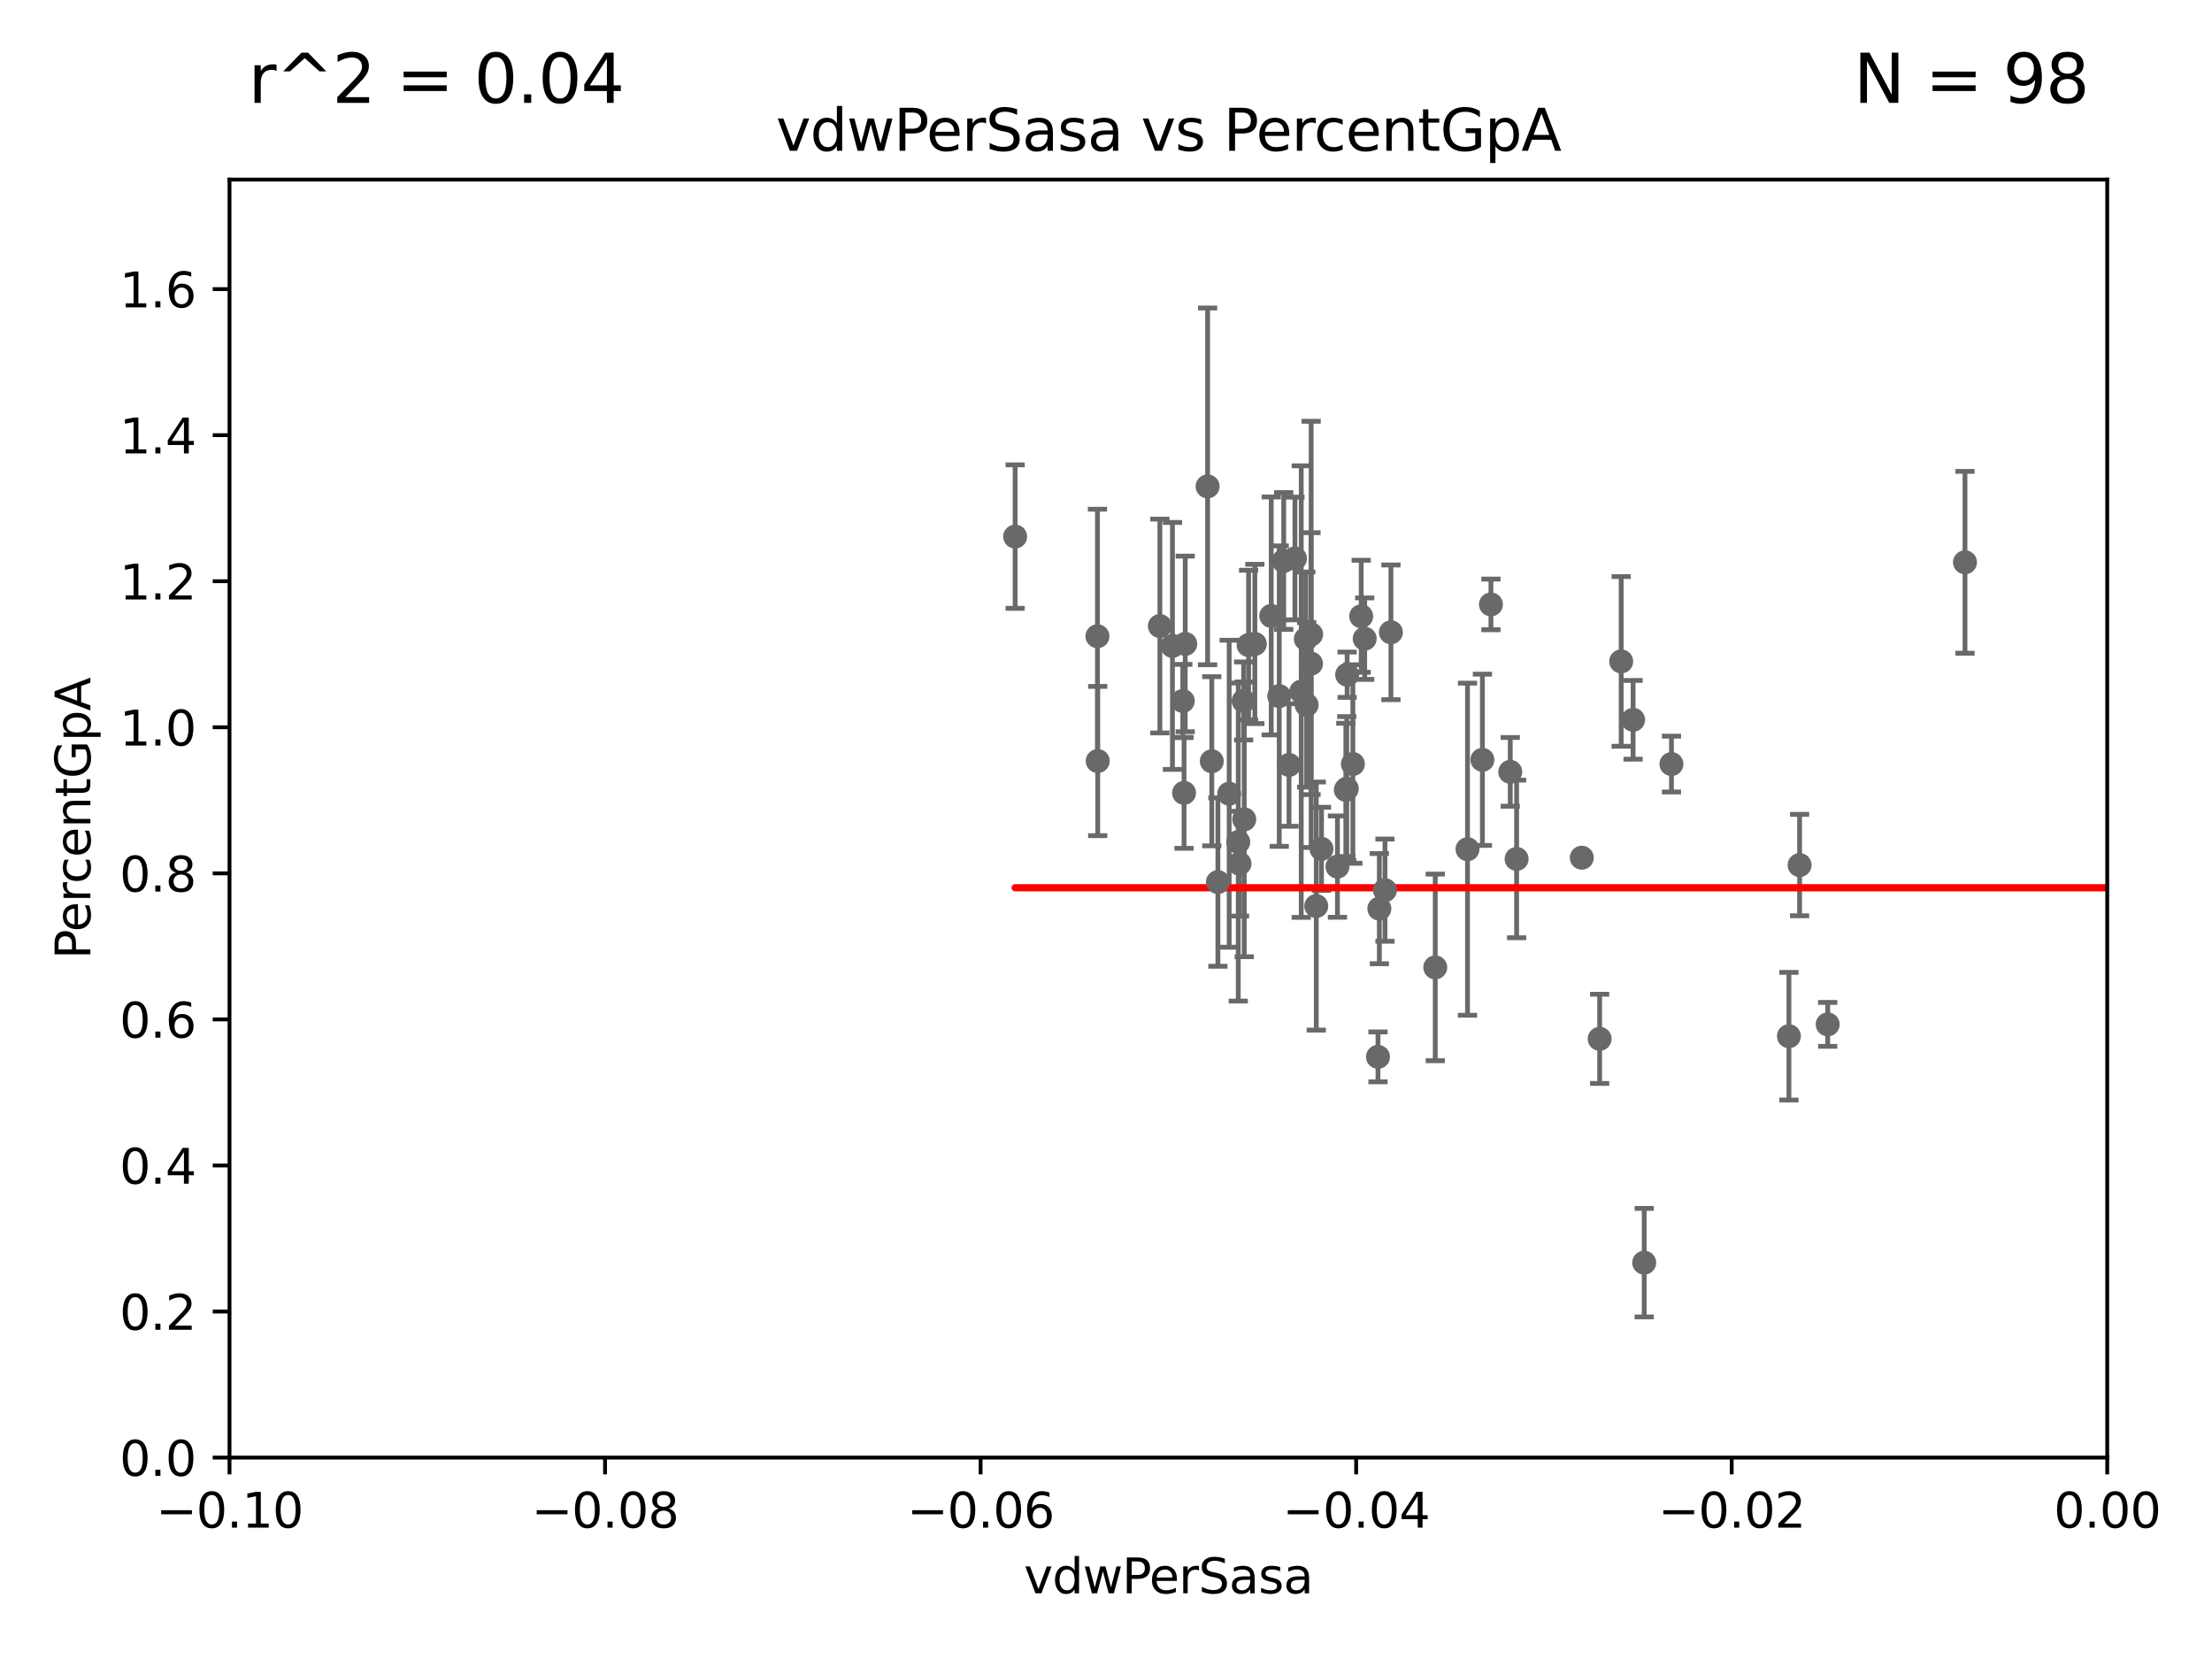 <?xml version="1.0" encoding="utf-8" standalone="no"?>
<!DOCTYPE svg PUBLIC "-//W3C//DTD SVG 1.1//EN"
  "http://www.w3.org/Graphics/SVG/1.1/DTD/svg11.dtd">
<svg xmlns:xlink="http://www.w3.org/1999/xlink" width="460.8pt" height="345.6pt" viewBox="0 0 460.8 345.6" xmlns="http://www.w3.org/2000/svg" version="1.1">
 <defs>
  <style type="text/css">*{stroke-linejoin: round; stroke-linecap: butt}</style>
 </defs>
 <g id="figure_1">
  <g id="patch_1">
   <path d="M 0 345.6 
L 460.8 345.6 
L 460.8 0 
L 0 0 
z
" style="fill: #ffffff"/>
  </g>
  <g id="axes_1">
   <g id="patch_2">
    <path d="M 47.81 303.64 
L 438.975 303.64 
L 438.975 37.411 
L 47.81 37.411 
z
" style="fill: #ffffff"/>
   </g>
   <g id="PathCollection_1">
    <defs>
     <path id="mb7b5627fb1" d="M 0 1.118 
C 0.297 1.118 0.581 1 0.791 0.791 
C 1 0.581 1.118 0.297 1.118 0 
C 1.118 -0.297 1 -0.581 0.791 -0.791 
C 0.581 -1 0.297 -1.118 0 -1.118 
C -0.297 -1.118 -0.581 -1 -0.791 -0.791 
C -1 -0.581 -1.118 -0.297 -1.118 0 
C -1.118 0.297 -1 0.581 -0.791 0.791 
C -0.581 1 -0.297 1.118 0 1.118 
z
" style="stroke: #696969"/>
    </defs>
    <g clip-path="url(#p26e12d3bc9)">
     <use xlink:href="#mb7b5627fb1" x="259.069" y="146.023" style="fill: #696969; stroke: #696969"/>
     <use xlink:href="#mb7b5627fb1" x="636.722" y="273.883" style="fill: #696969; stroke: #696969"/>
     <use xlink:href="#mb7b5627fb1" x="844.499" y="255.442" style="fill: #696969; stroke: #696969"/>
     <use xlink:href="#mb7b5627fb1" x="510.7" y="231.703" style="fill: #696969; stroke: #696969"/>
     <use xlink:href="#mb7b5627fb1" x="564.345" y="267.931" style="fill: #696969; stroke: #696969"/>
     <use xlink:href="#mb7b5627fb1" x="463.894" y="247.07" style="fill: #696969; stroke: #696969"/>
     <use xlink:href="#mb7b5627fb1" x="605.684" y="197.843" style="fill: #696969; stroke: #696969"/>
     <use xlink:href="#mb7b5627fb1" x="281.825" y="159.157" style="fill: #696969; stroke: #696969"/>
     <use xlink:href="#mb7b5627fb1" x="284.291" y="133.048" style="fill: #696969; stroke: #696969"/>
     <use xlink:href="#mb7b5627fb1" x="278.615" y="180.528" style="fill: #696969; stroke: #696969"/>
     <use xlink:href="#mb7b5627fb1" x="6676.761" y="264.732" style="fill: #696969; stroke: #696969"/>
     <use xlink:href="#mb7b5627fb1" x="19660.018" y="187.24" style="fill: #696969; stroke: #696969"/>
     <use xlink:href="#mb7b5627fb1" x="305.708" y="176.907" style="fill: #696969; stroke: #696969"/>
     <use xlink:href="#mb7b5627fb1" x="2663.161" y="252.484" style="fill: #696969; stroke: #696969"/>
     <use xlink:href="#mb7b5627fb1" x="9653.976" y="195.67" style="fill: #696969; stroke: #696969"/>
     <use xlink:href="#mb7b5627fb1" x="257.952" y="175.412" style="fill: #696969; stroke: #696969"/>
     <use xlink:href="#mb7b5627fb1" x="298.99" y="201.527" style="fill: #696969; stroke: #696969"/>
     <use xlink:href="#mb7b5627fb1" x="466.474" y="138.483" style="fill: #696969; stroke: #696969"/>
     <use xlink:href="#mb7b5627fb1" x="273.14" y="132.151" style="fill: #696969; stroke: #696969"/>
     <use xlink:href="#mb7b5627fb1" x="283.563" y="128.379" style="fill: #696969; stroke: #696969"/>
     <use xlink:href="#mb7b5627fb1" x="246.661" y="165.169" style="fill: #696969; stroke: #696969"/>
     <use xlink:href="#mb7b5627fb1" x="718.891" y="183.463" style="fill: #696969; stroke: #696969"/>
     <use xlink:href="#mb7b5627fb1" x="315.939" y="178.932" style="fill: #696969; stroke: #696969"/>
     <use xlink:href="#mb7b5627fb1" x="333.237" y="216.408" style="fill: #696969; stroke: #696969"/>
     <use xlink:href="#mb7b5627fb1" x="2476.984" y="277.259" style="fill: #696969; stroke: #696969"/>
     <use xlink:href="#mb7b5627fb1" x="33178.6" y="277.45" style="fill: #696969; stroke: #696969"/>
     <use xlink:href="#mb7b5627fb1" x="33178.6" y="248.504" style="fill: #696969; stroke: #696969"/>
     <use xlink:href="#mb7b5627fb1" x="884.242" y="248.504" style="fill: #696969; stroke: #696969"/>
     <use xlink:href="#mb7b5627fb1" x="288.514" y="185.44" style="fill: #696969; stroke: #696969"/>
     <use xlink:href="#mb7b5627fb1" x="1070.57" y="259.704" style="fill: #696969; stroke: #696969"/>
     <use xlink:href="#mb7b5627fb1" x="33178.6" y="259.746" style="fill: #696969; stroke: #696969"/>
     <use xlink:href="#mb7b5627fb1" x="33178.6" y="281.612" style="fill: #696969; stroke: #696969"/>
     <use xlink:href="#mb7b5627fb1" x="1002.604" y="281.76" style="fill: #696969; stroke: #696969"/>
     <use xlink:href="#mb7b5627fb1" x="342.519" y="263.034" style="fill: #696969; stroke: #696969"/>
     <use xlink:href="#mb7b5627fb1" x="552.447" y="169.654" style="fill: #696969; stroke: #696969"/>
     <use xlink:href="#mb7b5627fb1" x="33178.6" y="171.663" style="fill: #696969; stroke: #696969"/>
     <use xlink:href="#mb7b5627fb1" x="33178.6" y="214.569" style="fill: #696969; stroke: #696969"/>
     <use xlink:href="#mb7b5627fb1" x="380.743" y="213.398" style="fill: #696969; stroke: #696969"/>
     <use xlink:href="#mb7b5627fb1" x="8765.31" y="273.807" style="fill: #696969; stroke: #696969"/>
     <use xlink:href="#mb7b5627fb1" x="653.573" y="279.928" style="fill: #696969; stroke: #696969"/>
     <use xlink:href="#mb7b5627fb1" x="314.614" y="160.793" style="fill: #696969; stroke: #696969"/>
     <use xlink:href="#mb7b5627fb1" x="33178.6" y="169.435" style="fill: #696969; stroke: #696969"/>
     <use xlink:href="#mb7b5627fb1" x="33178.6" y="167.133" style="fill: #696969; stroke: #696969"/>
     <use xlink:href="#mb7b5627fb1" x="308.813" y="158.28" style="fill: #696969; stroke: #696969"/>
     <use xlink:href="#mb7b5627fb1" x="6236" y="267.765" style="fill: #696969; stroke: #696969"/>
     <use xlink:href="#mb7b5627fb1" x="337.721" y="137.784" style="fill: #696969; stroke: #696969"/>
     <use xlink:href="#mb7b5627fb1" x="280.361" y="164.549" style="fill: #696969; stroke: #696969"/>
     <use xlink:href="#mb7b5627fb1" x="348.194" y="159.169" style="fill: #696969; stroke: #696969"/>
     <use xlink:href="#mb7b5627fb1" x="9986.886" y="172.198" style="fill: #696969; stroke: #696969"/>
     <use xlink:href="#mb7b5627fb1" x="33178.6" y="171.997" style="fill: #696969; stroke: #696969"/>
     <use xlink:href="#mb7b5627fb1" x="33178.6" y="151.131" style="fill: #696969; stroke: #696969"/>
     <use xlink:href="#mb7b5627fb1" x="266.49" y="145.015" style="fill: #696969; stroke: #696969"/>
     <use xlink:href="#mb7b5627fb1" x="252.44" y="158.583" style="fill: #696969; stroke: #696969"/>
     <use xlink:href="#mb7b5627fb1" x="273.109" y="138.247" style="fill: #696969; stroke: #696969"/>
     <use xlink:href="#mb7b5627fb1" x="261.408" y="134.145" style="fill: #696969; stroke: #696969"/>
     <use xlink:href="#mb7b5627fb1" x="272.197" y="146.84" style="fill: #696969; stroke: #696969"/>
     <use xlink:href="#mb7b5627fb1" x="409.343" y="117.137" style="fill: #696969; stroke: #696969"/>
     <use xlink:href="#mb7b5627fb1" x="246.907" y="134.138" style="fill: #696969; stroke: #696969"/>
     <use xlink:href="#mb7b5627fb1" x="259.199" y="170.684" style="fill: #696969; stroke: #696969"/>
     <use xlink:href="#mb7b5627fb1" x="1547.367" y="148.223" style="fill: #696969; stroke: #696969"/>
     <use xlink:href="#mb7b5627fb1" x="271.072" y="144.077" style="fill: #696969; stroke: #696969"/>
     <use xlink:href="#mb7b5627fb1" x="275.293" y="176.832" style="fill: #696969; stroke: #696969"/>
     <use xlink:href="#mb7b5627fb1" x="253.713" y="183.753" style="fill: #696969; stroke: #696969"/>
     <use xlink:href="#mb7b5627fb1" x="211.471" y="111.783" style="fill: #696969; stroke: #696969"/>
     <use xlink:href="#mb7b5627fb1" x="260.106" y="134.383" style="fill: #696969; stroke: #696969"/>
     <use xlink:href="#mb7b5627fb1" x="267.422" y="116.865" style="fill: #696969; stroke: #696969"/>
     <use xlink:href="#mb7b5627fb1" x="268.527" y="159.35" style="fill: #696969; stroke: #696969"/>
     <use xlink:href="#mb7b5627fb1" x="246.396" y="146.024" style="fill: #696969; stroke: #696969"/>
     <use xlink:href="#mb7b5627fb1" x="241.624" y="130.412" style="fill: #696969; stroke: #696969"/>
     <use xlink:href="#mb7b5627fb1" x="280.558" y="164.29" style="fill: #696969; stroke: #696969"/>
     <use xlink:href="#mb7b5627fb1" x="244.243" y="134.556" style="fill: #696969; stroke: #696969"/>
     <use xlink:href="#mb7b5627fb1" x="2548.713" y="166.373" style="fill: #696969; stroke: #696969"/>
     <use xlink:href="#mb7b5627fb1" x="256.059" y="165.344" style="fill: #696969; stroke: #696969"/>
     <use xlink:href="#mb7b5627fb1" x="22718.723" y="255.278" style="fill: #696969; stroke: #696969"/>
     <use xlink:href="#mb7b5627fb1" x="495.159" y="155.131" style="fill: #696969; stroke: #696969"/>
     <use xlink:href="#mb7b5627fb1" x="33178.6" y="155.155" style="fill: #696969; stroke: #696969"/>
     <use xlink:href="#mb7b5627fb1" x="33178.6" y="125.951" style="fill: #696969; stroke: #696969"/>
     <use xlink:href="#mb7b5627fb1" x="310.589" y="125.909" style="fill: #696969; stroke: #696969"/>
     <use xlink:href="#mb7b5627fb1" x="287.344" y="189.289" style="fill: #696969; stroke: #696969"/>
     <use xlink:href="#mb7b5627fb1" x="329.513" y="178.676" style="fill: #696969; stroke: #696969"/>
     <use xlink:href="#mb7b5627fb1" x="289.756" y="131.722" style="fill: #696969; stroke: #696969"/>
     <use xlink:href="#mb7b5627fb1" x="2076.787" y="156.663" style="fill: #696969; stroke: #696969"/>
     <use xlink:href="#mb7b5627fb1" x="374.889" y="180.211" style="fill: #696969; stroke: #696969"/>
     <use xlink:href="#mb7b5627fb1" x="3522.336" y="136.872" style="fill: #696969; stroke: #696969"/>
     <use xlink:href="#mb7b5627fb1" x="264.821" y="128.306" style="fill: #696969; stroke: #696969"/>
     <use xlink:href="#mb7b5627fb1" x="287.06" y="220.164" style="fill: #696969; stroke: #696969"/>
     <use xlink:href="#mb7b5627fb1" x="258.214" y="179.917" style="fill: #696969; stroke: #696969"/>
     <use xlink:href="#mb7b5627fb1" x="22883.803" y="176.593" style="fill: #696969; stroke: #696969"/>
     <use xlink:href="#mb7b5627fb1" x="269.763" y="116.343" style="fill: #696969; stroke: #696969"/>
     <use xlink:href="#mb7b5627fb1" x="228.678" y="158.536" style="fill: #696969; stroke: #696969"/>
     <use xlink:href="#mb7b5627fb1" x="280.631" y="140.558" style="fill: #696969; stroke: #696969"/>
     <use xlink:href="#mb7b5627fb1" x="340.205" y="149.949" style="fill: #696969; stroke: #696969"/>
     <use xlink:href="#mb7b5627fb1" x="274.203" y="188.745" style="fill: #696969; stroke: #696969"/>
     <use xlink:href="#mb7b5627fb1" x="228.617" y="132.539" style="fill: #696969; stroke: #696969"/>
     <use xlink:href="#mb7b5627fb1" x="372.666" y="215.856" style="fill: #696969; stroke: #696969"/>
     <use xlink:href="#mb7b5627fb1" x="941.712" y="176.917" style="fill: #696969; stroke: #696969"/>
     <use xlink:href="#mb7b5627fb1" x="470.933" y="139.844" style="fill: #696969; stroke: #696969"/>
     <use xlink:href="#mb7b5627fb1" x="272.028" y="133.12" style="fill: #696969; stroke: #696969"/>
     <use xlink:href="#mb7b5627fb1" x="251.567" y="101.32" style="fill: #696969; stroke: #696969"/>
     <use xlink:href="#mb7b5627fb1" x="12311.262" y="257.027" style="fill: #696969; stroke: #696969"/>
    </g>
   </g>
   <g id="matplotlib.axis_1">
    <g id="xtick_1">
     <g id="line2d_1">
      <defs>
       <path id="m691d606862" d="M 0 0 
L 0 3.5 
" style="stroke: #000000; stroke-width: 0.8"/>
      </defs>
      <g>
       <use xlink:href="#m691d606862" x="47.81" y="303.64" style="stroke: #000000; stroke-width: 0.8"/>
      </g>
     </g>
     <g id="text_1">
      <!-- −0.10 -->
      <g transform="translate(32.487 318.238)scale(0.1 -0.1)">
       <defs>
        <path id="DejaVuSans-2212" d="M 678 2272 
L 4684 2272 
L 4684 1741 
L 678 1741 
L 678 2272 
z
" transform="scale(0.016)"/>
        <path id="DejaVuSans-30" d="M 2034 4250 
Q 1547 4250 1301 3770 
Q 1056 3291 1056 2328 
Q 1056 1369 1301 889 
Q 1547 409 2034 409 
Q 2525 409 2770 889 
Q 3016 1369 3016 2328 
Q 3016 3291 2770 3770 
Q 2525 4250 2034 4250 
z
M 2034 4750 
Q 2819 4750 3233 4129 
Q 3647 3509 3647 2328 
Q 3647 1150 3233 529 
Q 2819 -91 2034 -91 
Q 1250 -91 836 529 
Q 422 1150 422 2328 
Q 422 3509 836 4129 
Q 1250 4750 2034 4750 
z
" transform="scale(0.016)"/>
        <path id="DejaVuSans-2e" d="M 684 794 
L 1344 794 
L 1344 0 
L 684 0 
L 684 794 
z
" transform="scale(0.016)"/>
        <path id="DejaVuSans-31" d="M 794 531 
L 1825 531 
L 1825 4091 
L 703 3866 
L 703 4441 
L 1819 4666 
L 2450 4666 
L 2450 531 
L 3481 531 
L 3481 0 
L 794 0 
L 794 531 
z
" transform="scale(0.016)"/>
       </defs>
       <use xlink:href="#DejaVuSans-2212"/>
       <use xlink:href="#DejaVuSans-30" x="83.789"/>
       <use xlink:href="#DejaVuSans-2e" x="147.412"/>
       <use xlink:href="#DejaVuSans-31" x="179.199"/>
       <use xlink:href="#DejaVuSans-30" x="242.822"/>
      </g>
     </g>
    </g>
    <g id="xtick_2">
     <g id="line2d_2">
      <g>
       <use xlink:href="#m691d606862" x="126.043" y="303.64" style="stroke: #000000; stroke-width: 0.8"/>
      </g>
     </g>
     <g id="text_2">
      <!-- −0.08 -->
      <g transform="translate(110.72 318.238)scale(0.1 -0.1)">
       <defs>
        <path id="DejaVuSans-38" d="M 2034 2216 
Q 1584 2216 1326 1975 
Q 1069 1734 1069 1313 
Q 1069 891 1326 650 
Q 1584 409 2034 409 
Q 2484 409 2743 651 
Q 3003 894 3003 1313 
Q 3003 1734 2745 1975 
Q 2488 2216 2034 2216 
z
M 1403 2484 
Q 997 2584 770 2862 
Q 544 3141 544 3541 
Q 544 4100 942 4425 
Q 1341 4750 2034 4750 
Q 2731 4750 3128 4425 
Q 3525 4100 3525 3541 
Q 3525 3141 3298 2862 
Q 3072 2584 2669 2484 
Q 3125 2378 3379 2068 
Q 3634 1759 3634 1313 
Q 3634 634 3220 271 
Q 2806 -91 2034 -91 
Q 1263 -91 848 271 
Q 434 634 434 1313 
Q 434 1759 690 2068 
Q 947 2378 1403 2484 
z
M 1172 3481 
Q 1172 3119 1398 2916 
Q 1625 2713 2034 2713 
Q 2441 2713 2670 2916 
Q 2900 3119 2900 3481 
Q 2900 3844 2670 4047 
Q 2441 4250 2034 4250 
Q 1625 4250 1398 4047 
Q 1172 3844 1172 3481 
z
" transform="scale(0.016)"/>
       </defs>
       <use xlink:href="#DejaVuSans-2212"/>
       <use xlink:href="#DejaVuSans-30" x="83.789"/>
       <use xlink:href="#DejaVuSans-2e" x="147.412"/>
       <use xlink:href="#DejaVuSans-30" x="179.199"/>
       <use xlink:href="#DejaVuSans-38" x="242.822"/>
      </g>
     </g>
    </g>
    <g id="xtick_3">
     <g id="line2d_3">
      <g>
       <use xlink:href="#m691d606862" x="204.276" y="303.64" style="stroke: #000000; stroke-width: 0.8"/>
      </g>
     </g>
     <g id="text_3">
      <!-- −0.06 -->
      <g transform="translate(188.953 318.238)scale(0.1 -0.1)">
       <defs>
        <path id="DejaVuSans-36" d="M 2113 2584 
Q 1688 2584 1439 2293 
Q 1191 2003 1191 1497 
Q 1191 994 1439 701 
Q 1688 409 2113 409 
Q 2538 409 2786 701 
Q 3034 994 3034 1497 
Q 3034 2003 2786 2293 
Q 2538 2584 2113 2584 
z
M 3366 4563 
L 3366 3988 
Q 3128 4100 2886 4159 
Q 2644 4219 2406 4219 
Q 1781 4219 1451 3797 
Q 1122 3375 1075 2522 
Q 1259 2794 1537 2939 
Q 1816 3084 2150 3084 
Q 2853 3084 3261 2657 
Q 3669 2231 3669 1497 
Q 3669 778 3244 343 
Q 2819 -91 2113 -91 
Q 1303 -91 875 529 
Q 447 1150 447 2328 
Q 447 3434 972 4092 
Q 1497 4750 2381 4750 
Q 2619 4750 2861 4703 
Q 3103 4656 3366 4563 
z
" transform="scale(0.016)"/>
       </defs>
       <use xlink:href="#DejaVuSans-2212"/>
       <use xlink:href="#DejaVuSans-30" x="83.789"/>
       <use xlink:href="#DejaVuSans-2e" x="147.412"/>
       <use xlink:href="#DejaVuSans-30" x="179.199"/>
       <use xlink:href="#DejaVuSans-36" x="242.822"/>
      </g>
     </g>
    </g>
    <g id="xtick_4">
     <g id="line2d_4">
      <g>
       <use xlink:href="#m691d606862" x="282.509" y="303.64" style="stroke: #000000; stroke-width: 0.8"/>
      </g>
     </g>
     <g id="text_4">
      <!-- −0.04 -->
      <g transform="translate(267.186 318.238)scale(0.1 -0.1)">
       <defs>
        <path id="DejaVuSans-34" d="M 2419 4116 
L 825 1625 
L 2419 1625 
L 2419 4116 
z
M 2253 4666 
L 3047 4666 
L 3047 1625 
L 3713 1625 
L 3713 1100 
L 3047 1100 
L 3047 0 
L 2419 0 
L 2419 1100 
L 313 1100 
L 313 1709 
L 2253 4666 
z
" transform="scale(0.016)"/>
       </defs>
       <use xlink:href="#DejaVuSans-2212"/>
       <use xlink:href="#DejaVuSans-30" x="83.789"/>
       <use xlink:href="#DejaVuSans-2e" x="147.412"/>
       <use xlink:href="#DejaVuSans-30" x="179.199"/>
       <use xlink:href="#DejaVuSans-34" x="242.822"/>
      </g>
     </g>
    </g>
    <g id="xtick_5">
     <g id="line2d_5">
      <g>
       <use xlink:href="#m691d606862" x="360.742" y="303.64" style="stroke: #000000; stroke-width: 0.8"/>
      </g>
     </g>
     <g id="text_5">
      <!-- −0.02 -->
      <g transform="translate(345.419 318.238)scale(0.1 -0.1)">
       <defs>
        <path id="DejaVuSans-32" d="M 1228 531 
L 3431 531 
L 3431 0 
L 469 0 
L 469 531 
Q 828 903 1448 1529 
Q 2069 2156 2228 2338 
Q 2531 2678 2651 2914 
Q 2772 3150 2772 3378 
Q 2772 3750 2511 3984 
Q 2250 4219 1831 4219 
Q 1534 4219 1204 4116 
Q 875 4013 500 3803 
L 500 4441 
Q 881 4594 1212 4672 
Q 1544 4750 1819 4750 
Q 2544 4750 2975 4387 
Q 3406 4025 3406 3419 
Q 3406 3131 3298 2873 
Q 3191 2616 2906 2266 
Q 2828 2175 2409 1742 
Q 1991 1309 1228 531 
z
" transform="scale(0.016)"/>
       </defs>
       <use xlink:href="#DejaVuSans-2212"/>
       <use xlink:href="#DejaVuSans-30" x="83.789"/>
       <use xlink:href="#DejaVuSans-2e" x="147.412"/>
       <use xlink:href="#DejaVuSans-30" x="179.199"/>
       <use xlink:href="#DejaVuSans-32" x="242.822"/>
      </g>
     </g>
    </g>
    <g id="xtick_6">
     <g id="line2d_6">
      <g>
       <use xlink:href="#m691d606862" x="438.975" y="303.64" style="stroke: #000000; stroke-width: 0.8"/>
      </g>
     </g>
     <g id="text_6">
      <!-- 0.00 -->
      <g transform="translate(427.842 318.238)scale(0.1 -0.1)">
       <use xlink:href="#DejaVuSans-30"/>
       <use xlink:href="#DejaVuSans-2e" x="63.623"/>
       <use xlink:href="#DejaVuSans-30" x="95.41"/>
       <use xlink:href="#DejaVuSans-30" x="159.033"/>
      </g>
     </g>
    </g>
    <g id="text_7">
     <!-- vdwPerSasa -->
     <g transform="translate(213.297 331.917)scale(0.1 -0.1)">
      <defs>
       <path id="DejaVuSans-76" d="M 191 3500 
L 800 3500 
L 1894 563 
L 2988 3500 
L 3597 3500 
L 2284 0 
L 1503 0 
L 191 3500 
z
" transform="scale(0.016)"/>
       <path id="DejaVuSans-64" d="M 2906 2969 
L 2906 4863 
L 3481 4863 
L 3481 0 
L 2906 0 
L 2906 525 
Q 2725 213 2448 61 
Q 2172 -91 1784 -91 
Q 1150 -91 751 415 
Q 353 922 353 1747 
Q 353 2572 751 3078 
Q 1150 3584 1784 3584 
Q 2172 3584 2448 3432 
Q 2725 3281 2906 2969 
z
M 947 1747 
Q 947 1113 1208 752 
Q 1469 391 1925 391 
Q 2381 391 2643 752 
Q 2906 1113 2906 1747 
Q 2906 2381 2643 2742 
Q 2381 3103 1925 3103 
Q 1469 3103 1208 2742 
Q 947 2381 947 1747 
z
" transform="scale(0.016)"/>
       <path id="DejaVuSans-77" d="M 269 3500 
L 844 3500 
L 1563 769 
L 2278 3500 
L 2956 3500 
L 3675 769 
L 4391 3500 
L 4966 3500 
L 4050 0 
L 3372 0 
L 2619 2869 
L 1863 0 
L 1184 0 
L 269 3500 
z
" transform="scale(0.016)"/>
       <path id="DejaVuSans-50" d="M 1259 4147 
L 1259 2394 
L 2053 2394 
Q 2494 2394 2734 2622 
Q 2975 2850 2975 3272 
Q 2975 3691 2734 3919 
Q 2494 4147 2053 4147 
L 1259 4147 
z
M 628 4666 
L 2053 4666 
Q 2838 4666 3239 4311 
Q 3641 3956 3641 3272 
Q 3641 2581 3239 2228 
Q 2838 1875 2053 1875 
L 1259 1875 
L 1259 0 
L 628 0 
L 628 4666 
z
" transform="scale(0.016)"/>
       <path id="DejaVuSans-65" d="M 3597 1894 
L 3597 1613 
L 953 1613 
Q 991 1019 1311 708 
Q 1631 397 2203 397 
Q 2534 397 2845 478 
Q 3156 559 3463 722 
L 3463 178 
Q 3153 47 2828 -22 
Q 2503 -91 2169 -91 
Q 1331 -91 842 396 
Q 353 884 353 1716 
Q 353 2575 817 3079 
Q 1281 3584 2069 3584 
Q 2775 3584 3186 3129 
Q 3597 2675 3597 1894 
z
M 3022 2063 
Q 3016 2534 2758 2815 
Q 2500 3097 2075 3097 
Q 1594 3097 1305 2825 
Q 1016 2553 972 2059 
L 3022 2063 
z
" transform="scale(0.016)"/>
       <path id="DejaVuSans-72" d="M 2631 2963 
Q 2534 3019 2420 3045 
Q 2306 3072 2169 3072 
Q 1681 3072 1420 2755 
Q 1159 2438 1159 1844 
L 1159 0 
L 581 0 
L 581 3500 
L 1159 3500 
L 1159 2956 
Q 1341 3275 1631 3429 
Q 1922 3584 2338 3584 
Q 2397 3584 2469 3576 
Q 2541 3569 2628 3553 
L 2631 2963 
z
" transform="scale(0.016)"/>
       <path id="DejaVuSans-53" d="M 3425 4513 
L 3425 3897 
Q 3066 4069 2747 4153 
Q 2428 4238 2131 4238 
Q 1616 4238 1336 4038 
Q 1056 3838 1056 3469 
Q 1056 3159 1242 3001 
Q 1428 2844 1947 2747 
L 2328 2669 
Q 3034 2534 3370 2195 
Q 3706 1856 3706 1288 
Q 3706 609 3251 259 
Q 2797 -91 1919 -91 
Q 1588 -91 1214 -16 
Q 841 59 441 206 
L 441 856 
Q 825 641 1194 531 
Q 1563 422 1919 422 
Q 2459 422 2753 634 
Q 3047 847 3047 1241 
Q 3047 1584 2836 1778 
Q 2625 1972 2144 2069 
L 1759 2144 
Q 1053 2284 737 2584 
Q 422 2884 422 3419 
Q 422 4038 858 4394 
Q 1294 4750 2059 4750 
Q 2388 4750 2728 4690 
Q 3069 4631 3425 4513 
z
" transform="scale(0.016)"/>
       <path id="DejaVuSans-61" d="M 2194 1759 
Q 1497 1759 1228 1600 
Q 959 1441 959 1056 
Q 959 750 1161 570 
Q 1363 391 1709 391 
Q 2188 391 2477 730 
Q 2766 1069 2766 1631 
L 2766 1759 
L 2194 1759 
z
M 3341 1997 
L 3341 0 
L 2766 0 
L 2766 531 
Q 2569 213 2275 61 
Q 1981 -91 1556 -91 
Q 1019 -91 701 211 
Q 384 513 384 1019 
Q 384 1609 779 1909 
Q 1175 2209 1959 2209 
L 2766 2209 
L 2766 2266 
Q 2766 2663 2505 2880 
Q 2244 3097 1772 3097 
Q 1472 3097 1187 3025 
Q 903 2953 641 2809 
L 641 3341 
Q 956 3463 1253 3523 
Q 1550 3584 1831 3584 
Q 2591 3584 2966 3190 
Q 3341 2797 3341 1997 
z
" transform="scale(0.016)"/>
       <path id="DejaVuSans-73" d="M 2834 3397 
L 2834 2853 
Q 2591 2978 2328 3040 
Q 2066 3103 1784 3103 
Q 1356 3103 1142 2972 
Q 928 2841 928 2578 
Q 928 2378 1081 2264 
Q 1234 2150 1697 2047 
L 1894 2003 
Q 2506 1872 2764 1633 
Q 3022 1394 3022 966 
Q 3022 478 2636 193 
Q 2250 -91 1575 -91 
Q 1294 -91 989 -36 
Q 684 19 347 128 
L 347 722 
Q 666 556 975 473 
Q 1284 391 1588 391 
Q 1994 391 2212 530 
Q 2431 669 2431 922 
Q 2431 1156 2273 1281 
Q 2116 1406 1581 1522 
L 1381 1569 
Q 847 1681 609 1914 
Q 372 2147 372 2553 
Q 372 3047 722 3315 
Q 1072 3584 1716 3584 
Q 2034 3584 2315 3537 
Q 2597 3491 2834 3397 
z
" transform="scale(0.016)"/>
      </defs>
      <use xlink:href="#DejaVuSans-76"/>
      <use xlink:href="#DejaVuSans-64" x="59.18"/>
      <use xlink:href="#DejaVuSans-77" x="122.656"/>
      <use xlink:href="#DejaVuSans-50" x="204.443"/>
      <use xlink:href="#DejaVuSans-65" x="261.121"/>
      <use xlink:href="#DejaVuSans-72" x="322.645"/>
      <use xlink:href="#DejaVuSans-53" x="363.758"/>
      <use xlink:href="#DejaVuSans-61" x="427.234"/>
      <use xlink:href="#DejaVuSans-73" x="488.514"/>
      <use xlink:href="#DejaVuSans-61" x="540.613"/>
     </g>
    </g>
   </g>
   <g id="matplotlib.axis_2">
    <g id="ytick_1">
     <g id="line2d_7">
      <defs>
       <path id="m2b8194093f" d="M 0 0 
L -3.5 0 
" style="stroke: #000000; stroke-width: 0.8"/>
      </defs>
      <g>
       <use xlink:href="#m2b8194093f" x="47.81" y="303.64" style="stroke: #000000; stroke-width: 0.8"/>
      </g>
     </g>
     <g id="text_8">
      <!-- 0.0 -->
      <g transform="translate(24.907 307.439)scale(0.1 -0.1)">
       <use xlink:href="#DejaVuSans-30"/>
       <use xlink:href="#DejaVuSans-2e" x="63.623"/>
       <use xlink:href="#DejaVuSans-30" x="95.41"/>
      </g>
     </g>
    </g>
    <g id="ytick_2">
     <g id="line2d_8">
      <g>
       <use xlink:href="#m2b8194093f" x="47.81" y="273.214" style="stroke: #000000; stroke-width: 0.8"/>
      </g>
     </g>
     <g id="text_9">
      <!-- 0.2 -->
      <g transform="translate(24.907 277.013)scale(0.1 -0.1)">
       <use xlink:href="#DejaVuSans-30"/>
       <use xlink:href="#DejaVuSans-2e" x="63.623"/>
       <use xlink:href="#DejaVuSans-32" x="95.41"/>
      </g>
     </g>
    </g>
    <g id="ytick_3">
     <g id="line2d_9">
      <g>
       <use xlink:href="#m2b8194093f" x="47.81" y="242.788" style="stroke: #000000; stroke-width: 0.8"/>
      </g>
     </g>
     <g id="text_10">
      <!-- 0.4 -->
      <g transform="translate(24.907 246.587)scale(0.1 -0.1)">
       <use xlink:href="#DejaVuSans-30"/>
       <use xlink:href="#DejaVuSans-2e" x="63.623"/>
       <use xlink:href="#DejaVuSans-34" x="95.41"/>
      </g>
     </g>
    </g>
    <g id="ytick_4">
     <g id="line2d_10">
      <g>
       <use xlink:href="#m2b8194093f" x="47.81" y="212.362" style="stroke: #000000; stroke-width: 0.8"/>
      </g>
     </g>
     <g id="text_11">
      <!-- 0.6 -->
      <g transform="translate(24.907 216.161)scale(0.1 -0.1)">
       <use xlink:href="#DejaVuSans-30"/>
       <use xlink:href="#DejaVuSans-2e" x="63.623"/>
       <use xlink:href="#DejaVuSans-36" x="95.41"/>
      </g>
     </g>
    </g>
    <g id="ytick_5">
     <g id="line2d_11">
      <g>
       <use xlink:href="#m2b8194093f" x="47.81" y="181.935" style="stroke: #000000; stroke-width: 0.8"/>
      </g>
     </g>
     <g id="text_12">
      <!-- 0.8 -->
      <g transform="translate(24.907 185.735)scale(0.1 -0.1)">
       <use xlink:href="#DejaVuSans-30"/>
       <use xlink:href="#DejaVuSans-2e" x="63.623"/>
       <use xlink:href="#DejaVuSans-38" x="95.41"/>
      </g>
     </g>
    </g>
    <g id="ytick_6">
     <g id="line2d_12">
      <g>
       <use xlink:href="#m2b8194093f" x="47.81" y="151.509" style="stroke: #000000; stroke-width: 0.8"/>
      </g>
     </g>
     <g id="text_13">
      <!-- 1.0 -->
      <g transform="translate(24.907 155.308)scale(0.1 -0.1)">
       <use xlink:href="#DejaVuSans-31"/>
       <use xlink:href="#DejaVuSans-2e" x="63.623"/>
       <use xlink:href="#DejaVuSans-30" x="95.41"/>
      </g>
     </g>
    </g>
    <g id="ytick_7">
     <g id="line2d_13">
      <g>
       <use xlink:href="#m2b8194093f" x="47.81" y="121.083" style="stroke: #000000; stroke-width: 0.8"/>
      </g>
     </g>
     <g id="text_14">
      <!-- 1.2 -->
      <g transform="translate(24.907 124.882)scale(0.1 -0.1)">
       <use xlink:href="#DejaVuSans-31"/>
       <use xlink:href="#DejaVuSans-2e" x="63.623"/>
       <use xlink:href="#DejaVuSans-32" x="95.41"/>
      </g>
     </g>
    </g>
    <g id="ytick_8">
     <g id="line2d_14">
      <g>
       <use xlink:href="#m2b8194093f" x="47.81" y="90.657" style="stroke: #000000; stroke-width: 0.8"/>
      </g>
     </g>
     <g id="text_15">
      <!-- 1.4 -->
      <g transform="translate(24.907 94.456)scale(0.1 -0.1)">
       <use xlink:href="#DejaVuSans-31"/>
       <use xlink:href="#DejaVuSans-2e" x="63.623"/>
       <use xlink:href="#DejaVuSans-34" x="95.41"/>
      </g>
     </g>
    </g>
    <g id="ytick_9">
     <g id="line2d_15">
      <g>
       <use xlink:href="#m2b8194093f" x="47.81" y="60.231" style="stroke: #000000; stroke-width: 0.8"/>
      </g>
     </g>
     <g id="text_16">
      <!-- 1.6 -->
      <g transform="translate(24.907 64.03)scale(0.1 -0.1)">
       <use xlink:href="#DejaVuSans-31"/>
       <use xlink:href="#DejaVuSans-2e" x="63.623"/>
       <use xlink:href="#DejaVuSans-36" x="95.41"/>
      </g>
     </g>
    </g>
    <g id="text_17">
     <!-- PercentGpA -->
     <g transform="translate(18.827 199.802)rotate(-90)scale(0.1 -0.1)">
      <defs>
       <path id="DejaVuSans-63" d="M 3122 3366 
L 3122 2828 
Q 2878 2963 2633 3030 
Q 2388 3097 2138 3097 
Q 1578 3097 1268 2742 
Q 959 2388 959 1747 
Q 959 1106 1268 751 
Q 1578 397 2138 397 
Q 2388 397 2633 464 
Q 2878 531 3122 666 
L 3122 134 
Q 2881 22 2623 -34 
Q 2366 -91 2075 -91 
Q 1284 -91 818 406 
Q 353 903 353 1747 
Q 353 2603 823 3093 
Q 1294 3584 2113 3584 
Q 2378 3584 2631 3529 
Q 2884 3475 3122 3366 
z
" transform="scale(0.016)"/>
       <path id="DejaVuSans-6e" d="M 3513 2113 
L 3513 0 
L 2938 0 
L 2938 2094 
Q 2938 2591 2744 2837 
Q 2550 3084 2163 3084 
Q 1697 3084 1428 2787 
Q 1159 2491 1159 1978 
L 1159 0 
L 581 0 
L 581 3500 
L 1159 3500 
L 1159 2956 
Q 1366 3272 1645 3428 
Q 1925 3584 2291 3584 
Q 2894 3584 3203 3211 
Q 3513 2838 3513 2113 
z
" transform="scale(0.016)"/>
       <path id="DejaVuSans-74" d="M 1172 4494 
L 1172 3500 
L 2356 3500 
L 2356 3053 
L 1172 3053 
L 1172 1153 
Q 1172 725 1289 603 
Q 1406 481 1766 481 
L 2356 481 
L 2356 0 
L 1766 0 
Q 1100 0 847 248 
Q 594 497 594 1153 
L 594 3053 
L 172 3053 
L 172 3500 
L 594 3500 
L 594 4494 
L 1172 4494 
z
" transform="scale(0.016)"/>
       <path id="DejaVuSans-47" d="M 3809 666 
L 3809 1919 
L 2778 1919 
L 2778 2438 
L 4434 2438 
L 4434 434 
Q 4069 175 3628 42 
Q 3188 -91 2688 -91 
Q 1594 -91 976 548 
Q 359 1188 359 2328 
Q 359 3472 976 4111 
Q 1594 4750 2688 4750 
Q 3144 4750 3555 4637 
Q 3966 4525 4313 4306 
L 4313 3634 
Q 3963 3931 3569 4081 
Q 3175 4231 2741 4231 
Q 1884 4231 1454 3753 
Q 1025 3275 1025 2328 
Q 1025 1384 1454 906 
Q 1884 428 2741 428 
Q 3075 428 3337 486 
Q 3600 544 3809 666 
z
" transform="scale(0.016)"/>
       <path id="DejaVuSans-70" d="M 1159 525 
L 1159 -1331 
L 581 -1331 
L 581 3500 
L 1159 3500 
L 1159 2969 
Q 1341 3281 1617 3432 
Q 1894 3584 2278 3584 
Q 2916 3584 3314 3078 
Q 3713 2572 3713 1747 
Q 3713 922 3314 415 
Q 2916 -91 2278 -91 
Q 1894 -91 1617 61 
Q 1341 213 1159 525 
z
M 3116 1747 
Q 3116 2381 2855 2742 
Q 2594 3103 2138 3103 
Q 1681 3103 1420 2742 
Q 1159 2381 1159 1747 
Q 1159 1113 1420 752 
Q 1681 391 2138 391 
Q 2594 391 2855 752 
Q 3116 1113 3116 1747 
z
" transform="scale(0.016)"/>
       <path id="DejaVuSans-41" d="M 2188 4044 
L 1331 1722 
L 3047 1722 
L 2188 4044 
z
M 1831 4666 
L 2547 4666 
L 4325 0 
L 3669 0 
L 3244 1197 
L 1141 1197 
L 716 0 
L 50 0 
L 1831 4666 
z
" transform="scale(0.016)"/>
      </defs>
      <use xlink:href="#DejaVuSans-50"/>
      <use xlink:href="#DejaVuSans-65" x="56.678"/>
      <use xlink:href="#DejaVuSans-72" x="118.201"/>
      <use xlink:href="#DejaVuSans-63" x="157.064"/>
      <use xlink:href="#DejaVuSans-65" x="212.045"/>
      <use xlink:href="#DejaVuSans-6e" x="273.568"/>
      <use xlink:href="#DejaVuSans-74" x="336.947"/>
      <use xlink:href="#DejaVuSans-47" x="376.156"/>
      <use xlink:href="#DejaVuSans-70" x="453.646"/>
      <use xlink:href="#DejaVuSans-41" x="517.123"/>
     </g>
    </g>
   </g>
   <g id="LineCollection_1">
    <path d="M 259.069 154.149 
L 259.069 137.897 
" clip-path="url(#p26e12d3bc9)" style="fill: none; stroke: #696969"/>
    <path clip-path="url(#p26e12d3bc9)" style="fill: none; stroke: #696969"/>
    <path clip-path="url(#p26e12d3bc9)" style="fill: none; stroke: #696969"/>
    <path clip-path="url(#p26e12d3bc9)" style="fill: none; stroke: #696969"/>
    <path clip-path="url(#p26e12d3bc9)" style="fill: none; stroke: #696969"/>
    <path clip-path="url(#p26e12d3bc9)" style="fill: none; stroke: #696969"/>
    <path clip-path="url(#p26e12d3bc9)" style="fill: none; stroke: #696969"/>
    <path d="M 281.825 179.834 
L 281.825 138.48 
" clip-path="url(#p26e12d3bc9)" style="fill: none; stroke: #696969"/>
    <path d="M 284.291 141.535 
L 284.291 124.56 
" clip-path="url(#p26e12d3bc9)" style="fill: none; stroke: #696969"/>
    <path d="M 278.615 191.081 
L 278.615 169.975 
" clip-path="url(#p26e12d3bc9)" style="fill: none; stroke: #696969"/>
    <path clip-path="url(#p26e12d3bc9)" style="fill: none; stroke: #696969"/>
    <path clip-path="url(#p26e12d3bc9)" style="fill: none; stroke: #696969"/>
    <path d="M 305.708 211.498 
L 305.708 142.316 
" clip-path="url(#p26e12d3bc9)" style="fill: none; stroke: #696969"/>
    <path clip-path="url(#p26e12d3bc9)" style="fill: none; stroke: #696969"/>
    <path clip-path="url(#p26e12d3bc9)" style="fill: none; stroke: #696969"/>
    <path d="M 257.952 208.531 
L 257.952 142.292 
" clip-path="url(#p26e12d3bc9)" style="fill: none; stroke: #696969"/>
    <path d="M 298.99 220.962 
L 298.99 182.093 
" clip-path="url(#p26e12d3bc9)" style="fill: none; stroke: #696969"/>
    <path clip-path="url(#p26e12d3bc9)" style="fill: none; stroke: #696969"/>
    <path d="M 273.14 176.543 
L 273.14 87.759 
" clip-path="url(#p26e12d3bc9)" style="fill: none; stroke: #696969"/>
    <path d="M 283.563 140.046 
L 283.563 116.711 
" clip-path="url(#p26e12d3bc9)" style="fill: none; stroke: #696969"/>
    <path d="M 246.661 176.716 
L 246.661 153.622 
" clip-path="url(#p26e12d3bc9)" style="fill: none; stroke: #696969"/>
    <path clip-path="url(#p26e12d3bc9)" style="fill: none; stroke: #696969"/>
    <path d="M 315.939 195.35 
L 315.939 162.514 
" clip-path="url(#p26e12d3bc9)" style="fill: none; stroke: #696969"/>
    <path d="M 333.237 225.696 
L 333.237 207.119 
" clip-path="url(#p26e12d3bc9)" style="fill: none; stroke: #696969"/>
    <path clip-path="url(#p26e12d3bc9)" style="fill: none; stroke: #696969"/>
    <path clip-path="url(#p26e12d3bc9)" style="fill: none; stroke: #696969"/>
    <path clip-path="url(#p26e12d3bc9)" style="fill: none; stroke: #696969"/>
    <path clip-path="url(#p26e12d3bc9)" style="fill: none; stroke: #696969"/>
    <path clip-path="url(#p26e12d3bc9)" style="fill: none; stroke: #696969"/>
    <path clip-path="url(#p26e12d3bc9)" style="fill: none; stroke: #696969"/>
    <path clip-path="url(#p26e12d3bc9)" style="fill: none; stroke: #696969"/>
    <path d="M 288.514 196.087 
L 288.514 174.793 
" clip-path="url(#p26e12d3bc9)" style="fill: none; stroke: #696969"/>
    <path clip-path="url(#p26e12d3bc9)" style="fill: none; stroke: #696969"/>
    <path clip-path="url(#p26e12d3bc9)" style="fill: none; stroke: #696969"/>
    <path clip-path="url(#p26e12d3bc9)" style="fill: none; stroke: #696969"/>
    <path d="M 342.519 274.334 
L 342.519 251.733 
" clip-path="url(#p26e12d3bc9)" style="fill: none; stroke: #696969"/>
    <path clip-path="url(#p26e12d3bc9)" style="fill: none; stroke: #696969"/>
    <path clip-path="url(#p26e12d3bc9)" style="fill: none; stroke: #696969"/>
    <path d="M 380.743 217.974 
L 380.743 208.822 
" clip-path="url(#p26e12d3bc9)" style="fill: none; stroke: #696969"/>
    <path clip-path="url(#p26e12d3bc9)" style="fill: none; stroke: #696969"/>
    <path clip-path="url(#p26e12d3bc9)" style="fill: none; stroke: #696969"/>
    <path d="M 314.614 167.952 
L 314.614 153.633 
" clip-path="url(#p26e12d3bc9)" style="fill: none; stroke: #696969"/>
    <path clip-path="url(#p26e12d3bc9)" style="fill: none; stroke: #696969"/>
    <path d="M 308.813 176.12 
L 308.813 140.44 
" clip-path="url(#p26e12d3bc9)" style="fill: none; stroke: #696969"/>
    <path clip-path="url(#p26e12d3bc9)" style="fill: none; stroke: #696969"/>
    <path d="M 337.721 155.463 
L 337.721 120.106 
" clip-path="url(#p26e12d3bc9)" style="fill: none; stroke: #696969"/>
    <path d="M 280.361 178.424 
L 280.361 150.673 
" clip-path="url(#p26e12d3bc9)" style="fill: none; stroke: #696969"/>
    <path d="M 348.194 164.985 
L 348.194 153.353 
" clip-path="url(#p26e12d3bc9)" style="fill: none; stroke: #696969"/>
    <path clip-path="url(#p26e12d3bc9)" style="fill: none; stroke: #696969"/>
    <path clip-path="url(#p26e12d3bc9)" style="fill: none; stroke: #696969"/>
    <path d="M 266.49 176.308 
L 266.49 113.721 
" clip-path="url(#p26e12d3bc9)" style="fill: none; stroke: #696969"/>
    <path d="M 252.44 176.204 
L 252.44 140.961 
" clip-path="url(#p26e12d3bc9)" style="fill: none; stroke: #696969"/>
    <path d="M 273.109 165.529 
L 273.109 110.965 
" clip-path="url(#p26e12d3bc9)" style="fill: none; stroke: #696969"/>
    <path d="M 261.408 150.737 
L 261.408 117.552 
" clip-path="url(#p26e12d3bc9)" style="fill: none; stroke: #696969"/>
    <path d="M 272.197 163.981 
L 272.197 129.699 
" clip-path="url(#p26e12d3bc9)" style="fill: none; stroke: #696969"/>
    <path d="M 409.343 136.077 
L 409.343 98.197 
" clip-path="url(#p26e12d3bc9)" style="fill: none; stroke: #696969"/>
    <path d="M 246.907 152.425 
L 246.907 115.851 
" clip-path="url(#p26e12d3bc9)" style="fill: none; stroke: #696969"/>
    <path d="M 259.199 199.309 
L 259.199 142.06 
" clip-path="url(#p26e12d3bc9)" style="fill: none; stroke: #696969"/>
    <path clip-path="url(#p26e12d3bc9)" style="fill: none; stroke: #696969"/>
    <path d="M 271.072 191.113 
L 271.072 97.04 
" clip-path="url(#p26e12d3bc9)" style="fill: none; stroke: #696969"/>
    <path d="M 275.293 185.493 
L 275.293 168.171 
" clip-path="url(#p26e12d3bc9)" style="fill: none; stroke: #696969"/>
    <path d="M 253.713 201.29 
L 253.713 166.216 
" clip-path="url(#p26e12d3bc9)" style="fill: none; stroke: #696969"/>
    <path d="M 211.471 126.727 
L 211.471 96.838 
" clip-path="url(#p26e12d3bc9)" style="fill: none; stroke: #696969"/>
    <path d="M 260.106 149.973 
L 260.106 118.793 
" clip-path="url(#p26e12d3bc9)" style="fill: none; stroke: #696969"/>
    <path d="M 267.422 131.113 
L 267.422 102.616 
" clip-path="url(#p26e12d3bc9)" style="fill: none; stroke: #696969"/>
    <path d="M 268.527 172.123 
L 268.527 146.578 
" clip-path="url(#p26e12d3bc9)" style="fill: none; stroke: #696969"/>
    <path d="M 246.396 153.644 
L 246.396 138.405 
" clip-path="url(#p26e12d3bc9)" style="fill: none; stroke: #696969"/>
    <path d="M 241.624 152.681 
L 241.624 108.142 
" clip-path="url(#p26e12d3bc9)" style="fill: none; stroke: #696969"/>
    <path d="M 280.558 179.301 
L 280.558 149.28 
" clip-path="url(#p26e12d3bc9)" style="fill: none; stroke: #696969"/>
    <path d="M 244.243 160.277 
L 244.243 108.836 
" clip-path="url(#p26e12d3bc9)" style="fill: none; stroke: #696969"/>
    <path clip-path="url(#p26e12d3bc9)" style="fill: none; stroke: #696969"/>
    <path d="M 256.059 197.32 
L 256.059 133.368 
" clip-path="url(#p26e12d3bc9)" style="fill: none; stroke: #696969"/>
    <path clip-path="url(#p26e12d3bc9)" style="fill: none; stroke: #696969"/>
    <path clip-path="url(#p26e12d3bc9)" style="fill: none; stroke: #696969"/>
    <path clip-path="url(#p26e12d3bc9)" style="fill: none; stroke: #696969"/>
    <path d="M 310.589 131.188 
L 310.589 120.63 
" clip-path="url(#p26e12d3bc9)" style="fill: none; stroke: #696969"/>
    <path d="M 287.344 200.762 
L 287.344 177.817 
" clip-path="url(#p26e12d3bc9)" style="fill: none; stroke: #696969"/>
    <path d="M 329.513 179.206 
L 329.513 178.147 
" clip-path="url(#p26e12d3bc9)" style="fill: none; stroke: #696969"/>
    <path d="M 289.756 145.751 
L 289.756 117.694 
" clip-path="url(#p26e12d3bc9)" style="fill: none; stroke: #696969"/>
    <path clip-path="url(#p26e12d3bc9)" style="fill: none; stroke: #696969"/>
    <path d="M 374.889 190.772 
L 374.889 169.65 
" clip-path="url(#p26e12d3bc9)" style="fill: none; stroke: #696969"/>
    <path clip-path="url(#p26e12d3bc9)" style="fill: none; stroke: #696969"/>
    <path d="M 264.821 153.087 
L 264.821 103.525 
" clip-path="url(#p26e12d3bc9)" style="fill: none; stroke: #696969"/>
    <path d="M 287.06 225.363 
L 287.06 214.965 
" clip-path="url(#p26e12d3bc9)" style="fill: none; stroke: #696969"/>
    <path d="M 258.214 190.828 
L 258.214 169.005 
" clip-path="url(#p26e12d3bc9)" style="fill: none; stroke: #696969"/>
    <path clip-path="url(#p26e12d3bc9)" style="fill: none; stroke: #696969"/>
    <path d="M 269.763 129.124 
L 269.763 103.562 
" clip-path="url(#p26e12d3bc9)" style="fill: none; stroke: #696969"/>
    <path d="M 228.678 174.083 
L 228.678 142.99 
" clip-path="url(#p26e12d3bc9)" style="fill: none; stroke: #696969"/>
    <path d="M 280.631 145.275 
L 280.631 135.842 
" clip-path="url(#p26e12d3bc9)" style="fill: none; stroke: #696969"/>
    <path d="M 340.205 158.155 
L 340.205 141.744 
" clip-path="url(#p26e12d3bc9)" style="fill: none; stroke: #696969"/>
    <path d="M 274.203 214.584 
L 274.203 162.907 
" clip-path="url(#p26e12d3bc9)" style="fill: none; stroke: #696969"/>
    <path d="M 228.617 158.999 
L 228.617 106.079 
" clip-path="url(#p26e12d3bc9)" style="fill: none; stroke: #696969"/>
    <path d="M 372.666 229.149 
L 372.666 202.563 
" clip-path="url(#p26e12d3bc9)" style="fill: none; stroke: #696969"/>
    <path clip-path="url(#p26e12d3bc9)" style="fill: none; stroke: #696969"/>
    <path clip-path="url(#p26e12d3bc9)" style="fill: none; stroke: #696969"/>
    <path d="M 272.028 147.079 
L 272.028 119.161 
" clip-path="url(#p26e12d3bc9)" style="fill: none; stroke: #696969"/>
    <path d="M 251.567 138.481 
L 251.567 64.16 
" clip-path="url(#p26e12d3bc9)" style="fill: none; stroke: #696969"/>
    <path clip-path="url(#p26e12d3bc9)" style="fill: none; stroke: #696969"/>
   </g>
   <g id="line2d_16">
    <defs>
     <path id="m6683f57965" d="M 2 0 
L -2 -0 
" style="stroke: #696969"/>
    </defs>
    <g clip-path="url(#p26e12d3bc9)">
     <use xlink:href="#m6683f57965" x="259.069" y="154.149" style="fill: #696969; stroke: #696969"/>
     <use xlink:href="#m6683f57965" x="636.722" y="281.857" style="fill: #696969; stroke: #696969"/>
     <use xlink:href="#m6683f57965" x="844.499" y="259.323" style="fill: #696969; stroke: #696969"/>
     <use xlink:href="#m6683f57965" x="510.7" y="246.692" style="fill: #696969; stroke: #696969"/>
     <use xlink:href="#m6683f57965" x="564.345" y="276.388" style="fill: #696969; stroke: #696969"/>
     <use xlink:href="#m6683f57965" x="463.894" y="255.164" style="fill: #696969; stroke: #696969"/>
     <use xlink:href="#m6683f57965" x="605.684" y="208.591" style="fill: #696969; stroke: #696969"/>
     <use xlink:href="#m6683f57965" x="281.825" y="179.834" style="fill: #696969; stroke: #696969"/>
     <use xlink:href="#m6683f57965" x="284.291" y="141.535" style="fill: #696969; stroke: #696969"/>
     <use xlink:href="#m6683f57965" x="278.615" y="191.081" style="fill: #696969; stroke: #696969"/>
     <use xlink:href="#m6683f57965" x="6676.761" y="274.546" style="fill: #696969; stroke: #696969"/>
     <use xlink:href="#m6683f57965" x="19660.018" y="209.699" style="fill: #696969; stroke: #696969"/>
     <use xlink:href="#m6683f57965" x="305.708" y="211.498" style="fill: #696969; stroke: #696969"/>
     <use xlink:href="#m6683f57965" x="2663.161" y="268.366" style="fill: #696969; stroke: #696969"/>
     <use xlink:href="#m6683f57965" x="9653.976" y="201.1" style="fill: #696969; stroke: #696969"/>
     <use xlink:href="#m6683f57965" x="257.952" y="208.531" style="fill: #696969; stroke: #696969"/>
     <use xlink:href="#m6683f57965" x="298.99" y="220.962" style="fill: #696969; stroke: #696969"/>
     <use xlink:href="#m6683f57965" x="466.474" y="142.264" style="fill: #696969; stroke: #696969"/>
     <use xlink:href="#m6683f57965" x="273.14" y="176.543" style="fill: #696969; stroke: #696969"/>
     <use xlink:href="#m6683f57965" x="283.563" y="140.046" style="fill: #696969; stroke: #696969"/>
     <use xlink:href="#m6683f57965" x="246.661" y="176.716" style="fill: #696969; stroke: #696969"/>
     <use xlink:href="#m6683f57965" x="718.891" y="191.723" style="fill: #696969; stroke: #696969"/>
     <use xlink:href="#m6683f57965" x="315.939" y="195.35" style="fill: #696969; stroke: #696969"/>
     <use xlink:href="#m6683f57965" x="333.237" y="225.696" style="fill: #696969; stroke: #696969"/>
     <use xlink:href="#m6683f57965" x="2476.984" y="289.841" style="fill: #696969; stroke: #696969"/>
     <use xlink:href="#m6683f57965" x="33178.6" y="290.405" style="fill: #696969; stroke: #696969"/>
     <use xlink:href="#m6683f57965" x="33178.6" y="251.64" style="fill: #696969; stroke: #696969"/>
     <use xlink:href="#m6683f57965" x="884.242" y="251.64" style="fill: #696969; stroke: #696969"/>
     <use xlink:href="#m6683f57965" x="288.514" y="196.087" style="fill: #696969; stroke: #696969"/>
     <use xlink:href="#m6683f57965" x="1070.57" y="277.199" style="fill: #696969; stroke: #696969"/>
     <use xlink:href="#m6683f57965" x="33178.6" y="277.231" style="fill: #696969; stroke: #696969"/>
     <use xlink:href="#m6683f57965" x="33178.6" y="288.206" style="fill: #696969; stroke: #696969"/>
     <use xlink:href="#m6683f57965" x="1002.604" y="288.269" style="fill: #696969; stroke: #696969"/>
     <use xlink:href="#m6683f57965" x="342.519" y="274.334" style="fill: #696969; stroke: #696969"/>
     <use xlink:href="#m6683f57965" x="552.447" y="179.968" style="fill: #696969; stroke: #696969"/>
     <use xlink:href="#m6683f57965" x="33178.6" y="181.888" style="fill: #696969; stroke: #696969"/>
     <use xlink:href="#m6683f57965" x="33178.6" y="219.166" style="fill: #696969; stroke: #696969"/>
     <use xlink:href="#m6683f57965" x="380.743" y="217.974" style="fill: #696969; stroke: #696969"/>
     <use xlink:href="#m6683f57965" x="8765.31" y="278.649" style="fill: #696969; stroke: #696969"/>
     <use xlink:href="#m6683f57965" x="653.573" y="293.103" style="fill: #696969; stroke: #696969"/>
     <use xlink:href="#m6683f57965" x="314.614" y="167.952" style="fill: #696969; stroke: #696969"/>
     <use xlink:href="#m6683f57965" x="33178.6" y="176.296" style="fill: #696969; stroke: #696969"/>
     <use xlink:href="#m6683f57965" x="33178.6" y="183.786" style="fill: #696969; stroke: #696969"/>
     <use xlink:href="#m6683f57965" x="308.813" y="176.12" style="fill: #696969; stroke: #696969"/>
     <use xlink:href="#m6683f57965" x="6236" y="273.751" style="fill: #696969; stroke: #696969"/>
     <use xlink:href="#m6683f57965" x="337.721" y="155.463" style="fill: #696969; stroke: #696969"/>
     <use xlink:href="#m6683f57965" x="280.361" y="178.424" style="fill: #696969; stroke: #696969"/>
     <use xlink:href="#m6683f57965" x="348.194" y="164.985" style="fill: #696969; stroke: #696969"/>
     <use xlink:href="#m6683f57965" x="9986.886" y="183.118" style="fill: #696969; stroke: #696969"/>
     <use xlink:href="#m6683f57965" x="33178.6" y="182.479" style="fill: #696969; stroke: #696969"/>
     <use xlink:href="#m6683f57965" x="33178.6" y="177.063" style="fill: #696969; stroke: #696969"/>
     <use xlink:href="#m6683f57965" x="266.49" y="176.308" style="fill: #696969; stroke: #696969"/>
     <use xlink:href="#m6683f57965" x="252.44" y="176.204" style="fill: #696969; stroke: #696969"/>
     <use xlink:href="#m6683f57965" x="273.109" y="165.529" style="fill: #696969; stroke: #696969"/>
     <use xlink:href="#m6683f57965" x="261.408" y="150.737" style="fill: #696969; stroke: #696969"/>
     <use xlink:href="#m6683f57965" x="272.197" y="163.981" style="fill: #696969; stroke: #696969"/>
     <use xlink:href="#m6683f57965" x="409.343" y="136.077" style="fill: #696969; stroke: #696969"/>
     <use xlink:href="#m6683f57965" x="246.907" y="152.425" style="fill: #696969; stroke: #696969"/>
     <use xlink:href="#m6683f57965" x="259.199" y="199.309" style="fill: #696969; stroke: #696969"/>
     <use xlink:href="#m6683f57965" x="1547.367" y="165.983" style="fill: #696969; stroke: #696969"/>
     <use xlink:href="#m6683f57965" x="271.072" y="191.113" style="fill: #696969; stroke: #696969"/>
     <use xlink:href="#m6683f57965" x="275.293" y="185.493" style="fill: #696969; stroke: #696969"/>
     <use xlink:href="#m6683f57965" x="253.713" y="201.29" style="fill: #696969; stroke: #696969"/>
     <use xlink:href="#m6683f57965" x="211.471" y="126.727" style="fill: #696969; stroke: #696969"/>
     <use xlink:href="#m6683f57965" x="260.106" y="149.973" style="fill: #696969; stroke: #696969"/>
     <use xlink:href="#m6683f57965" x="267.422" y="131.113" style="fill: #696969; stroke: #696969"/>
     <use xlink:href="#m6683f57965" x="268.527" y="172.123" style="fill: #696969; stroke: #696969"/>
     <use xlink:href="#m6683f57965" x="246.396" y="153.644" style="fill: #696969; stroke: #696969"/>
     <use xlink:href="#m6683f57965" x="241.624" y="152.681" style="fill: #696969; stroke: #696969"/>
     <use xlink:href="#m6683f57965" x="280.558" y="179.301" style="fill: #696969; stroke: #696969"/>
     <use xlink:href="#m6683f57965" x="244.243" y="160.277" style="fill: #696969; stroke: #696969"/>
     <use xlink:href="#m6683f57965" x="2548.713" y="201.135" style="fill: #696969; stroke: #696969"/>
     <use xlink:href="#m6683f57965" x="256.059" y="197.32" style="fill: #696969; stroke: #696969"/>
     <use xlink:href="#m6683f57965" x="22718.723" y="262.992" style="fill: #696969; stroke: #696969"/>
     <use xlink:href="#m6683f57965" x="495.159" y="165.697" style="fill: #696969; stroke: #696969"/>
     <use xlink:href="#m6683f57965" x="33178.6" y="165.722" style="fill: #696969; stroke: #696969"/>
     <use xlink:href="#m6683f57965" x="33178.6" y="131.234" style="fill: #696969; stroke: #696969"/>
     <use xlink:href="#m6683f57965" x="310.589" y="131.188" style="fill: #696969; stroke: #696969"/>
     <use xlink:href="#m6683f57965" x="287.344" y="200.762" style="fill: #696969; stroke: #696969"/>
     <use xlink:href="#m6683f57965" x="329.513" y="179.206" style="fill: #696969; stroke: #696969"/>
     <use xlink:href="#m6683f57965" x="289.756" y="145.751" style="fill: #696969; stroke: #696969"/>
     <use xlink:href="#m6683f57965" x="2076.787" y="168.302" style="fill: #696969; stroke: #696969"/>
     <use xlink:href="#m6683f57965" x="374.889" y="190.772" style="fill: #696969; stroke: #696969"/>
     <use xlink:href="#m6683f57965" x="3522.336" y="160.154" style="fill: #696969; stroke: #696969"/>
     <use xlink:href="#m6683f57965" x="264.821" y="153.087" style="fill: #696969; stroke: #696969"/>
     <use xlink:href="#m6683f57965" x="287.06" y="225.363" style="fill: #696969; stroke: #696969"/>
     <use xlink:href="#m6683f57965" x="258.214" y="190.828" style="fill: #696969; stroke: #696969"/>
     <use xlink:href="#m6683f57965" x="22883.803" y="205.275" style="fill: #696969; stroke: #696969"/>
     <use xlink:href="#m6683f57965" x="269.763" y="129.124" style="fill: #696969; stroke: #696969"/>
     <use xlink:href="#m6683f57965" x="228.678" y="174.083" style="fill: #696969; stroke: #696969"/>
     <use xlink:href="#m6683f57965" x="280.631" y="145.275" style="fill: #696969; stroke: #696969"/>
     <use xlink:href="#m6683f57965" x="340.205" y="158.155" style="fill: #696969; stroke: #696969"/>
     <use xlink:href="#m6683f57965" x="274.203" y="214.584" style="fill: #696969; stroke: #696969"/>
     <use xlink:href="#m6683f57965" x="228.617" y="158.999" style="fill: #696969; stroke: #696969"/>
     <use xlink:href="#m6683f57965" x="372.666" y="229.149" style="fill: #696969; stroke: #696969"/>
     <use xlink:href="#m6683f57965" x="941.712" y="183.315" style="fill: #696969; stroke: #696969"/>
     <use xlink:href="#m6683f57965" x="470.933" y="154.839" style="fill: #696969; stroke: #696969"/>
     <use xlink:href="#m6683f57965" x="272.028" y="147.079" style="fill: #696969; stroke: #696969"/>
     <use xlink:href="#m6683f57965" x="251.567" y="138.481" style="fill: #696969; stroke: #696969"/>
     <use xlink:href="#m6683f57965" x="12311.262" y="267.342" style="fill: #696969; stroke: #696969"/>
    </g>
   </g>
   <g id="line2d_17">
    <g clip-path="url(#p26e12d3bc9)">
     <use xlink:href="#m6683f57965" x="259.069" y="137.897" style="fill: #696969; stroke: #696969"/>
     <use xlink:href="#m6683f57965" x="636.722" y="265.908" style="fill: #696969; stroke: #696969"/>
     <use xlink:href="#m6683f57965" x="844.499" y="251.56" style="fill: #696969; stroke: #696969"/>
     <use xlink:href="#m6683f57965" x="510.7" y="216.715" style="fill: #696969; stroke: #696969"/>
     <use xlink:href="#m6683f57965" x="564.345" y="259.474" style="fill: #696969; stroke: #696969"/>
     <use xlink:href="#m6683f57965" x="463.894" y="238.976" style="fill: #696969; stroke: #696969"/>
     <use xlink:href="#m6683f57965" x="605.684" y="187.095" style="fill: #696969; stroke: #696969"/>
     <use xlink:href="#m6683f57965" x="281.825" y="138.48" style="fill: #696969; stroke: #696969"/>
     <use xlink:href="#m6683f57965" x="284.291" y="124.56" style="fill: #696969; stroke: #696969"/>
     <use xlink:href="#m6683f57965" x="278.615" y="169.975" style="fill: #696969; stroke: #696969"/>
     <use xlink:href="#m6683f57965" x="6676.761" y="254.919" style="fill: #696969; stroke: #696969"/>
     <use xlink:href="#m6683f57965" x="19660.018" y="164.781" style="fill: #696969; stroke: #696969"/>
     <use xlink:href="#m6683f57965" x="305.708" y="142.316" style="fill: #696969; stroke: #696969"/>
     <use xlink:href="#m6683f57965" x="2663.161" y="236.602" style="fill: #696969; stroke: #696969"/>
     <use xlink:href="#m6683f57965" x="9653.976" y="190.24" style="fill: #696969; stroke: #696969"/>
     <use xlink:href="#m6683f57965" x="257.952" y="142.292" style="fill: #696969; stroke: #696969"/>
     <use xlink:href="#m6683f57965" x="298.99" y="182.093" style="fill: #696969; stroke: #696969"/>
     <use xlink:href="#m6683f57965" x="466.474" y="134.703" style="fill: #696969; stroke: #696969"/>
     <use xlink:href="#m6683f57965" x="273.14" y="87.759" style="fill: #696969; stroke: #696969"/>
     <use xlink:href="#m6683f57965" x="283.563" y="116.711" style="fill: #696969; stroke: #696969"/>
     <use xlink:href="#m6683f57965" x="246.661" y="153.622" style="fill: #696969; stroke: #696969"/>
     <use xlink:href="#m6683f57965" x="718.891" y="175.204" style="fill: #696969; stroke: #696969"/>
     <use xlink:href="#m6683f57965" x="315.939" y="162.514" style="fill: #696969; stroke: #696969"/>
     <use xlink:href="#m6683f57965" x="333.237" y="207.119" style="fill: #696969; stroke: #696969"/>
     <use xlink:href="#m6683f57965" x="2476.984" y="264.678" style="fill: #696969; stroke: #696969"/>
     <use xlink:href="#m6683f57965" x="33178.6" y="264.495" style="fill: #696969; stroke: #696969"/>
     <use xlink:href="#m6683f57965" x="33178.6" y="245.369" style="fill: #696969; stroke: #696969"/>
     <use xlink:href="#m6683f57965" x="884.242" y="245.369" style="fill: #696969; stroke: #696969"/>
     <use xlink:href="#m6683f57965" x="288.514" y="174.793" style="fill: #696969; stroke: #696969"/>
     <use xlink:href="#m6683f57965" x="1070.57" y="242.209" style="fill: #696969; stroke: #696969"/>
     <use xlink:href="#m6683f57965" x="33178.6" y="242.26" style="fill: #696969; stroke: #696969"/>
     <use xlink:href="#m6683f57965" x="33178.6" y="275.017" style="fill: #696969; stroke: #696969"/>
     <use xlink:href="#m6683f57965" x="1002.604" y="275.25" style="fill: #696969; stroke: #696969"/>
     <use xlink:href="#m6683f57965" x="342.519" y="251.733" style="fill: #696969; stroke: #696969"/>
     <use xlink:href="#m6683f57965" x="552.447" y="159.34" style="fill: #696969; stroke: #696969"/>
     <use xlink:href="#m6683f57965" x="33178.6" y="161.438" style="fill: #696969; stroke: #696969"/>
     <use xlink:href="#m6683f57965" x="33178.6" y="209.971" style="fill: #696969; stroke: #696969"/>
     <use xlink:href="#m6683f57965" x="380.743" y="208.822" style="fill: #696969; stroke: #696969"/>
     <use xlink:href="#m6683f57965" x="8765.31" y="268.964" style="fill: #696969; stroke: #696969"/>
     <use xlink:href="#m6683f57965" x="653.573" y="266.753" style="fill: #696969; stroke: #696969"/>
     <use xlink:href="#m6683f57965" x="314.614" y="153.633" style="fill: #696969; stroke: #696969"/>
     <use xlink:href="#m6683f57965" x="33178.6" y="162.574" style="fill: #696969; stroke: #696969"/>
     <use xlink:href="#m6683f57965" x="33178.6" y="150.479" style="fill: #696969; stroke: #696969"/>
     <use xlink:href="#m6683f57965" x="308.813" y="140.44" style="fill: #696969; stroke: #696969"/>
     <use xlink:href="#m6683f57965" x="6236" y="261.779" style="fill: #696969; stroke: #696969"/>
     <use xlink:href="#m6683f57965" x="337.721" y="120.106" style="fill: #696969; stroke: #696969"/>
     <use xlink:href="#m6683f57965" x="280.361" y="150.673" style="fill: #696969; stroke: #696969"/>
     <use xlink:href="#m6683f57965" x="348.194" y="153.353" style="fill: #696969; stroke: #696969"/>
     <use xlink:href="#m6683f57965" x="9986.886" y="161.278" style="fill: #696969; stroke: #696969"/>
     <use xlink:href="#m6683f57965" x="33178.6" y="161.515" style="fill: #696969; stroke: #696969"/>
     <use xlink:href="#m6683f57965" x="33178.6" y="125.198" style="fill: #696969; stroke: #696969"/>
     <use xlink:href="#m6683f57965" x="266.49" y="113.721" style="fill: #696969; stroke: #696969"/>
     <use xlink:href="#m6683f57965" x="252.44" y="140.961" style="fill: #696969; stroke: #696969"/>
     <use xlink:href="#m6683f57965" x="273.109" y="110.965" style="fill: #696969; stroke: #696969"/>
     <use xlink:href="#m6683f57965" x="261.408" y="117.552" style="fill: #696969; stroke: #696969"/>
     <use xlink:href="#m6683f57965" x="272.197" y="129.699" style="fill: #696969; stroke: #696969"/>
     <use xlink:href="#m6683f57965" x="409.343" y="98.197" style="fill: #696969; stroke: #696969"/>
     <use xlink:href="#m6683f57965" x="246.907" y="115.851" style="fill: #696969; stroke: #696969"/>
     <use xlink:href="#m6683f57965" x="259.199" y="142.06" style="fill: #696969; stroke: #696969"/>
     <use xlink:href="#m6683f57965" x="1547.367" y="130.463" style="fill: #696969; stroke: #696969"/>
     <use xlink:href="#m6683f57965" x="271.072" y="97.04" style="fill: #696969; stroke: #696969"/>
     <use xlink:href="#m6683f57965" x="275.293" y="168.171" style="fill: #696969; stroke: #696969"/>
     <use xlink:href="#m6683f57965" x="253.713" y="166.216" style="fill: #696969; stroke: #696969"/>
     <use xlink:href="#m6683f57965" x="211.471" y="96.838" style="fill: #696969; stroke: #696969"/>
     <use xlink:href="#m6683f57965" x="260.106" y="118.793" style="fill: #696969; stroke: #696969"/>
     <use xlink:href="#m6683f57965" x="267.422" y="102.616" style="fill: #696969; stroke: #696969"/>
     <use xlink:href="#m6683f57965" x="268.527" y="146.578" style="fill: #696969; stroke: #696969"/>
     <use xlink:href="#m6683f57965" x="246.396" y="138.405" style="fill: #696969; stroke: #696969"/>
     <use xlink:href="#m6683f57965" x="241.624" y="108.142" style="fill: #696969; stroke: #696969"/>
     <use xlink:href="#m6683f57965" x="280.558" y="149.28" style="fill: #696969; stroke: #696969"/>
     <use xlink:href="#m6683f57965" x="244.243" y="108.836" style="fill: #696969; stroke: #696969"/>
     <use xlink:href="#m6683f57965" x="2548.713" y="131.612" style="fill: #696969; stroke: #696969"/>
     <use xlink:href="#m6683f57965" x="256.059" y="133.368" style="fill: #696969; stroke: #696969"/>
     <use xlink:href="#m6683f57965" x="22718.723" y="247.564" style="fill: #696969; stroke: #696969"/>
     <use xlink:href="#m6683f57965" x="495.159" y="144.565" style="fill: #696969; stroke: #696969"/>
     <use xlink:href="#m6683f57965" x="33178.6" y="144.588" style="fill: #696969; stroke: #696969"/>
     <use xlink:href="#m6683f57965" x="33178.6" y="120.669" style="fill: #696969; stroke: #696969"/>
     <use xlink:href="#m6683f57965" x="310.589" y="120.63" style="fill: #696969; stroke: #696969"/>
     <use xlink:href="#m6683f57965" x="287.344" y="177.817" style="fill: #696969; stroke: #696969"/>
     <use xlink:href="#m6683f57965" x="329.513" y="178.147" style="fill: #696969; stroke: #696969"/>
     <use xlink:href="#m6683f57965" x="289.756" y="117.694" style="fill: #696969; stroke: #696969"/>
     <use xlink:href="#m6683f57965" x="2076.787" y="145.024" style="fill: #696969; stroke: #696969"/>
     <use xlink:href="#m6683f57965" x="374.889" y="169.65" style="fill: #696969; stroke: #696969"/>
     <use xlink:href="#m6683f57965" x="3522.336" y="113.59" style="fill: #696969; stroke: #696969"/>
     <use xlink:href="#m6683f57965" x="264.821" y="103.525" style="fill: #696969; stroke: #696969"/>
     <use xlink:href="#m6683f57965" x="287.06" y="214.965" style="fill: #696969; stroke: #696969"/>
     <use xlink:href="#m6683f57965" x="258.214" y="169.005" style="fill: #696969; stroke: #696969"/>
     <use xlink:href="#m6683f57965" x="22883.803" y="147.912" style="fill: #696969; stroke: #696969"/>
     <use xlink:href="#m6683f57965" x="269.763" y="103.562" style="fill: #696969; stroke: #696969"/>
     <use xlink:href="#m6683f57965" x="228.678" y="142.99" style="fill: #696969; stroke: #696969"/>
     <use xlink:href="#m6683f57965" x="280.631" y="135.842" style="fill: #696969; stroke: #696969"/>
     <use xlink:href="#m6683f57965" x="340.205" y="141.744" style="fill: #696969; stroke: #696969"/>
     <use xlink:href="#m6683f57965" x="274.203" y="162.907" style="fill: #696969; stroke: #696969"/>
     <use xlink:href="#m6683f57965" x="228.617" y="106.079" style="fill: #696969; stroke: #696969"/>
     <use xlink:href="#m6683f57965" x="372.666" y="202.563" style="fill: #696969; stroke: #696969"/>
     <use xlink:href="#m6683f57965" x="941.712" y="170.519" style="fill: #696969; stroke: #696969"/>
     <use xlink:href="#m6683f57965" x="470.933" y="124.849" style="fill: #696969; stroke: #696969"/>
     <use xlink:href="#m6683f57965" x="272.028" y="119.161" style="fill: #696969; stroke: #696969"/>
     <use xlink:href="#m6683f57965" x="251.567" y="64.16" style="fill: #696969; stroke: #696969"/>
     <use xlink:href="#m6683f57965" x="12311.262" y="246.711" style="fill: #696969; stroke: #696969"/>
    </g>
   </g>
   <g id="line2d_18">
    <path d="M 259.069 184.933 
L 461.8 184.933 
M 461.8 184.933 
L 281.825 184.933 
L 284.291 184.933 
L 278.615 184.933 
L 461.8 184.933 
M 461.8 184.933 
L 305.708 184.933 
L 461.8 184.933 
M 461.8 184.933 
L 257.952 184.933 
L 298.99 184.933 
L 461.8 184.933 
M 461.8 184.933 
L 273.14 184.933 
L 283.563 184.933 
L 246.661 184.933 
L 461.8 184.933 
M 461.8 184.933 
L 315.939 184.933 
L 333.237 184.933 
L 461.8 184.933 
M 461.8 184.933 
L 288.514 184.933 
L 461.8 184.933 
M 461.8 184.933 
L 342.519 184.933 
L 461.8 184.933 
M 461.8 184.933 
L 380.743 184.933 
L 461.8 184.933 
M 461.8 184.933 
L 314.614 184.933 
L 461.8 184.933 
M 461.8 184.933 
L 308.813 184.933 
L 461.8 184.933 
M 461.8 184.933 
L 337.721 184.933 
L 280.361 184.933 
L 348.194 184.933 
L 461.8 184.933 
M 461.8 184.933 
L 266.49 184.933 
L 252.44 184.933 
L 273.109 184.933 
L 261.408 184.933 
L 272.197 184.933 
L 409.343 184.933 
L 246.907 184.933 
L 259.199 184.933 
L 461.8 184.933 
M 461.8 184.933 
L 271.072 184.933 
L 275.293 184.933 
L 253.713 184.933 
L 211.471 184.933 
L 260.106 184.933 
L 267.422 184.933 
L 268.527 184.933 
L 246.396 184.933 
L 241.624 184.933 
L 280.558 184.933 
L 244.243 184.933 
L 461.8 184.933 
M 461.8 184.933 
L 256.059 184.933 
L 461.8 184.933 
M 461.8 184.933 
L 310.589 184.933 
L 287.344 184.933 
L 329.513 184.933 
L 289.756 184.933 
L 461.8 184.933 
M 461.8 184.933 
L 374.889 184.933 
L 461.8 184.933 
M 461.8 184.933 
L 264.821 184.933 
L 287.06 184.933 
L 258.214 184.933 
L 461.8 184.933 
M 461.8 184.933 
L 269.763 184.933 
L 228.678 184.933 
L 280.631 184.933 
L 340.205 184.933 
L 274.203 184.933 
L 228.617 184.933 
L 372.666 184.933 
L 461.8 184.933 
M 461.8 184.933 
L 272.028 184.933 
L 251.567 184.933 
L 461.8 184.933 
" clip-path="url(#p26e12d3bc9)" style="fill: none; stroke: #ff0000; stroke-width: 1.5; stroke-linecap: square"/>
   </g>
   <g id="line2d_19">
    <defs>
     <path id="m93a6e527da" d="M 0 2 
C 0.53 2 1.039 1.789 1.414 1.414 
C 1.789 1.039 2 0.53 2 0 
C 2 -0.53 1.789 -1.039 1.414 -1.414 
C 1.039 -1.789 0.53 -2 0 -2 
C -0.53 -2 -1.039 -1.789 -1.414 -1.414 
C -1.789 -1.039 -2 -0.53 -2 0 
C -2 0.53 -1.789 1.039 -1.414 1.414 
C -1.039 1.789 -0.53 2 0 2 
z
" style="stroke: #696969"/>
    </defs>
    <g clip-path="url(#p26e12d3bc9)">
     <use xlink:href="#m93a6e527da" x="259.069" y="146.023" style="fill: #696969; stroke: #696969"/>
     <use xlink:href="#m93a6e527da" x="636.722" y="273.883" style="fill: #696969; stroke: #696969"/>
     <use xlink:href="#m93a6e527da" x="844.499" y="255.442" style="fill: #696969; stroke: #696969"/>
     <use xlink:href="#m93a6e527da" x="510.7" y="231.703" style="fill: #696969; stroke: #696969"/>
     <use xlink:href="#m93a6e527da" x="564.345" y="267.931" style="fill: #696969; stroke: #696969"/>
     <use xlink:href="#m93a6e527da" x="463.894" y="247.07" style="fill: #696969; stroke: #696969"/>
     <use xlink:href="#m93a6e527da" x="605.684" y="197.843" style="fill: #696969; stroke: #696969"/>
     <use xlink:href="#m93a6e527da" x="281.825" y="159.157" style="fill: #696969; stroke: #696969"/>
     <use xlink:href="#m93a6e527da" x="284.291" y="133.048" style="fill: #696969; stroke: #696969"/>
     <use xlink:href="#m93a6e527da" x="278.615" y="180.528" style="fill: #696969; stroke: #696969"/>
     <use xlink:href="#m93a6e527da" x="6676.761" y="264.732" style="fill: #696969; stroke: #696969"/>
     <use xlink:href="#m93a6e527da" x="19660.018" y="187.24" style="fill: #696969; stroke: #696969"/>
     <use xlink:href="#m93a6e527da" x="305.708" y="176.907" style="fill: #696969; stroke: #696969"/>
     <use xlink:href="#m93a6e527da" x="2663.161" y="252.484" style="fill: #696969; stroke: #696969"/>
     <use xlink:href="#m93a6e527da" x="9653.976" y="195.67" style="fill: #696969; stroke: #696969"/>
     <use xlink:href="#m93a6e527da" x="257.952" y="175.412" style="fill: #696969; stroke: #696969"/>
     <use xlink:href="#m93a6e527da" x="298.99" y="201.527" style="fill: #696969; stroke: #696969"/>
     <use xlink:href="#m93a6e527da" x="466.474" y="138.483" style="fill: #696969; stroke: #696969"/>
     <use xlink:href="#m93a6e527da" x="273.14" y="132.151" style="fill: #696969; stroke: #696969"/>
     <use xlink:href="#m93a6e527da" x="283.563" y="128.379" style="fill: #696969; stroke: #696969"/>
     <use xlink:href="#m93a6e527da" x="246.661" y="165.169" style="fill: #696969; stroke: #696969"/>
     <use xlink:href="#m93a6e527da" x="718.891" y="183.463" style="fill: #696969; stroke: #696969"/>
     <use xlink:href="#m93a6e527da" x="315.939" y="178.932" style="fill: #696969; stroke: #696969"/>
     <use xlink:href="#m93a6e527da" x="333.237" y="216.408" style="fill: #696969; stroke: #696969"/>
     <use xlink:href="#m93a6e527da" x="2476.984" y="277.259" style="fill: #696969; stroke: #696969"/>
     <use xlink:href="#m93a6e527da" x="33178.6" y="277.45" style="fill: #696969; stroke: #696969"/>
     <use xlink:href="#m93a6e527da" x="33178.6" y="248.504" style="fill: #696969; stroke: #696969"/>
     <use xlink:href="#m93a6e527da" x="884.242" y="248.504" style="fill: #696969; stroke: #696969"/>
     <use xlink:href="#m93a6e527da" x="288.514" y="185.44" style="fill: #696969; stroke: #696969"/>
     <use xlink:href="#m93a6e527da" x="1070.57" y="259.704" style="fill: #696969; stroke: #696969"/>
     <use xlink:href="#m93a6e527da" x="33178.6" y="259.746" style="fill: #696969; stroke: #696969"/>
     <use xlink:href="#m93a6e527da" x="33178.6" y="281.612" style="fill: #696969; stroke: #696969"/>
     <use xlink:href="#m93a6e527da" x="1002.604" y="281.76" style="fill: #696969; stroke: #696969"/>
     <use xlink:href="#m93a6e527da" x="342.519" y="263.034" style="fill: #696969; stroke: #696969"/>
     <use xlink:href="#m93a6e527da" x="552.447" y="169.654" style="fill: #696969; stroke: #696969"/>
     <use xlink:href="#m93a6e527da" x="33178.6" y="171.663" style="fill: #696969; stroke: #696969"/>
     <use xlink:href="#m93a6e527da" x="33178.6" y="214.569" style="fill: #696969; stroke: #696969"/>
     <use xlink:href="#m93a6e527da" x="380.743" y="213.398" style="fill: #696969; stroke: #696969"/>
     <use xlink:href="#m93a6e527da" x="8765.31" y="273.807" style="fill: #696969; stroke: #696969"/>
     <use xlink:href="#m93a6e527da" x="653.573" y="279.928" style="fill: #696969; stroke: #696969"/>
     <use xlink:href="#m93a6e527da" x="314.614" y="160.793" style="fill: #696969; stroke: #696969"/>
     <use xlink:href="#m93a6e527da" x="33178.6" y="169.435" style="fill: #696969; stroke: #696969"/>
     <use xlink:href="#m93a6e527da" x="33178.6" y="167.133" style="fill: #696969; stroke: #696969"/>
     <use xlink:href="#m93a6e527da" x="308.813" y="158.28" style="fill: #696969; stroke: #696969"/>
     <use xlink:href="#m93a6e527da" x="6236" y="267.765" style="fill: #696969; stroke: #696969"/>
     <use xlink:href="#m93a6e527da" x="337.721" y="137.784" style="fill: #696969; stroke: #696969"/>
     <use xlink:href="#m93a6e527da" x="280.361" y="164.549" style="fill: #696969; stroke: #696969"/>
     <use xlink:href="#m93a6e527da" x="348.194" y="159.169" style="fill: #696969; stroke: #696969"/>
     <use xlink:href="#m93a6e527da" x="9986.886" y="172.198" style="fill: #696969; stroke: #696969"/>
     <use xlink:href="#m93a6e527da" x="33178.6" y="171.997" style="fill: #696969; stroke: #696969"/>
     <use xlink:href="#m93a6e527da" x="33178.6" y="151.131" style="fill: #696969; stroke: #696969"/>
     <use xlink:href="#m93a6e527da" x="266.49" y="145.015" style="fill: #696969; stroke: #696969"/>
     <use xlink:href="#m93a6e527da" x="252.44" y="158.583" style="fill: #696969; stroke: #696969"/>
     <use xlink:href="#m93a6e527da" x="273.109" y="138.247" style="fill: #696969; stroke: #696969"/>
     <use xlink:href="#m93a6e527da" x="261.408" y="134.145" style="fill: #696969; stroke: #696969"/>
     <use xlink:href="#m93a6e527da" x="272.197" y="146.84" style="fill: #696969; stroke: #696969"/>
     <use xlink:href="#m93a6e527da" x="409.343" y="117.137" style="fill: #696969; stroke: #696969"/>
     <use xlink:href="#m93a6e527da" x="246.907" y="134.138" style="fill: #696969; stroke: #696969"/>
     <use xlink:href="#m93a6e527da" x="259.199" y="170.684" style="fill: #696969; stroke: #696969"/>
     <use xlink:href="#m93a6e527da" x="1547.367" y="148.223" style="fill: #696969; stroke: #696969"/>
     <use xlink:href="#m93a6e527da" x="271.072" y="144.077" style="fill: #696969; stroke: #696969"/>
     <use xlink:href="#m93a6e527da" x="275.293" y="176.832" style="fill: #696969; stroke: #696969"/>
     <use xlink:href="#m93a6e527da" x="253.713" y="183.753" style="fill: #696969; stroke: #696969"/>
     <use xlink:href="#m93a6e527da" x="211.471" y="111.783" style="fill: #696969; stroke: #696969"/>
     <use xlink:href="#m93a6e527da" x="260.106" y="134.383" style="fill: #696969; stroke: #696969"/>
     <use xlink:href="#m93a6e527da" x="267.422" y="116.865" style="fill: #696969; stroke: #696969"/>
     <use xlink:href="#m93a6e527da" x="268.527" y="159.35" style="fill: #696969; stroke: #696969"/>
     <use xlink:href="#m93a6e527da" x="246.396" y="146.024" style="fill: #696969; stroke: #696969"/>
     <use xlink:href="#m93a6e527da" x="241.624" y="130.412" style="fill: #696969; stroke: #696969"/>
     <use xlink:href="#m93a6e527da" x="280.558" y="164.29" style="fill: #696969; stroke: #696969"/>
     <use xlink:href="#m93a6e527da" x="244.243" y="134.556" style="fill: #696969; stroke: #696969"/>
     <use xlink:href="#m93a6e527da" x="2548.713" y="166.373" style="fill: #696969; stroke: #696969"/>
     <use xlink:href="#m93a6e527da" x="256.059" y="165.344" style="fill: #696969; stroke: #696969"/>
     <use xlink:href="#m93a6e527da" x="22718.723" y="255.278" style="fill: #696969; stroke: #696969"/>
     <use xlink:href="#m93a6e527da" x="495.159" y="155.131" style="fill: #696969; stroke: #696969"/>
     <use xlink:href="#m93a6e527da" x="33178.6" y="155.155" style="fill: #696969; stroke: #696969"/>
     <use xlink:href="#m93a6e527da" x="33178.6" y="125.951" style="fill: #696969; stroke: #696969"/>
     <use xlink:href="#m93a6e527da" x="310.589" y="125.909" style="fill: #696969; stroke: #696969"/>
     <use xlink:href="#m93a6e527da" x="287.344" y="189.289" style="fill: #696969; stroke: #696969"/>
     <use xlink:href="#m93a6e527da" x="329.513" y="178.676" style="fill: #696969; stroke: #696969"/>
     <use xlink:href="#m93a6e527da" x="289.756" y="131.722" style="fill: #696969; stroke: #696969"/>
     <use xlink:href="#m93a6e527da" x="2076.787" y="156.663" style="fill: #696969; stroke: #696969"/>
     <use xlink:href="#m93a6e527da" x="374.889" y="180.211" style="fill: #696969; stroke: #696969"/>
     <use xlink:href="#m93a6e527da" x="3522.336" y="136.872" style="fill: #696969; stroke: #696969"/>
     <use xlink:href="#m93a6e527da" x="264.821" y="128.306" style="fill: #696969; stroke: #696969"/>
     <use xlink:href="#m93a6e527da" x="287.06" y="220.164" style="fill: #696969; stroke: #696969"/>
     <use xlink:href="#m93a6e527da" x="258.214" y="179.917" style="fill: #696969; stroke: #696969"/>
     <use xlink:href="#m93a6e527da" x="22883.803" y="176.593" style="fill: #696969; stroke: #696969"/>
     <use xlink:href="#m93a6e527da" x="269.763" y="116.343" style="fill: #696969; stroke: #696969"/>
     <use xlink:href="#m93a6e527da" x="228.678" y="158.536" style="fill: #696969; stroke: #696969"/>
     <use xlink:href="#m93a6e527da" x="280.631" y="140.558" style="fill: #696969; stroke: #696969"/>
     <use xlink:href="#m93a6e527da" x="340.205" y="149.949" style="fill: #696969; stroke: #696969"/>
     <use xlink:href="#m93a6e527da" x="274.203" y="188.745" style="fill: #696969; stroke: #696969"/>
     <use xlink:href="#m93a6e527da" x="228.617" y="132.539" style="fill: #696969; stroke: #696969"/>
     <use xlink:href="#m93a6e527da" x="372.666" y="215.856" style="fill: #696969; stroke: #696969"/>
     <use xlink:href="#m93a6e527da" x="941.712" y="176.917" style="fill: #696969; stroke: #696969"/>
     <use xlink:href="#m93a6e527da" x="470.933" y="139.844" style="fill: #696969; stroke: #696969"/>
     <use xlink:href="#m93a6e527da" x="272.028" y="133.12" style="fill: #696969; stroke: #696969"/>
     <use xlink:href="#m93a6e527da" x="251.567" y="101.32" style="fill: #696969; stroke: #696969"/>
     <use xlink:href="#m93a6e527da" x="12311.262" y="257.027" style="fill: #696969; stroke: #696969"/>
    </g>
   </g>
   <g id="patch_3">
    <path d="M 47.81 303.64 
L 47.81 37.411 
" style="fill: none; stroke: #000000; stroke-width: 0.8; stroke-linejoin: miter; stroke-linecap: square"/>
   </g>
   <g id="patch_4">
    <path d="M 438.975 303.64 
L 438.975 37.411 
" style="fill: none; stroke: #000000; stroke-width: 0.8; stroke-linejoin: miter; stroke-linecap: square"/>
   </g>
   <g id="patch_5">
    <path d="M 47.81 303.64 
L 438.975 303.64 
" style="fill: none; stroke: #000000; stroke-width: 0.8; stroke-linejoin: miter; stroke-linecap: square"/>
   </g>
   <g id="patch_6">
    <path d="M 47.81 37.411 
L 438.975 37.411 
" style="fill: none; stroke: #000000; stroke-width: 0.8; stroke-linejoin: miter; stroke-linecap: square"/>
   </g>
   <g id="text_18">
    <!-- N = 98 -->
    <g transform="translate(386.144 21.426)scale(0.14 -0.14)">
     <defs>
      <path id="DejaVuSans-4e" d="M 628 4666 
L 1478 4666 
L 3547 763 
L 3547 4666 
L 4159 4666 
L 4159 0 
L 3309 0 
L 1241 3903 
L 1241 0 
L 628 0 
L 628 4666 
z
" transform="scale(0.016)"/>
      <path id="DejaVuSans-20" transform="scale(0.016)"/>
      <path id="DejaVuSans-3d" d="M 678 2906 
L 4684 2906 
L 4684 2381 
L 678 2381 
L 678 2906 
z
M 678 1631 
L 4684 1631 
L 4684 1100 
L 678 1100 
L 678 1631 
z
" transform="scale(0.016)"/>
      <path id="DejaVuSans-39" d="M 703 97 
L 703 672 
Q 941 559 1184 500 
Q 1428 441 1663 441 
Q 2288 441 2617 861 
Q 2947 1281 2994 2138 
Q 2813 1869 2534 1725 
Q 2256 1581 1919 1581 
Q 1219 1581 811 2004 
Q 403 2428 403 3163 
Q 403 3881 828 4315 
Q 1253 4750 1959 4750 
Q 2769 4750 3195 4129 
Q 3622 3509 3622 2328 
Q 3622 1225 3098 567 
Q 2575 -91 1691 -91 
Q 1453 -91 1209 -44 
Q 966 3 703 97 
z
M 1959 2075 
Q 2384 2075 2632 2365 
Q 2881 2656 2881 3163 
Q 2881 3666 2632 3958 
Q 2384 4250 1959 4250 
Q 1534 4250 1286 3958 
Q 1038 3666 1038 3163 
Q 1038 2656 1286 2365 
Q 1534 2075 1959 2075 
z
" transform="scale(0.016)"/>
     </defs>
     <use xlink:href="#DejaVuSans-4e"/>
     <use xlink:href="#DejaVuSans-20" x="74.805"/>
     <use xlink:href="#DejaVuSans-3d" x="106.592"/>
     <use xlink:href="#DejaVuSans-20" x="190.381"/>
     <use xlink:href="#DejaVuSans-39" x="222.168"/>
     <use xlink:href="#DejaVuSans-38" x="285.791"/>
    </g>
   </g>
   <g id="text_19">
    <!-- r^2 = 0.04 -->
    <g transform="translate(51.722 21.426)scale(0.14 -0.14)">
     <defs>
      <path id="DejaVuSans-5e" d="M 2988 4666 
L 4684 2925 
L 4056 2925 
L 2681 4159 
L 1306 2925 
L 678 2925 
L 2375 4666 
L 2988 4666 
z
" transform="scale(0.016)"/>
     </defs>
     <use xlink:href="#DejaVuSans-72"/>
     <use xlink:href="#DejaVuSans-5e" x="41.113"/>
     <use xlink:href="#DejaVuSans-32" x="124.902"/>
     <use xlink:href="#DejaVuSans-20" x="188.525"/>
     <use xlink:href="#DejaVuSans-3d" x="220.312"/>
     <use xlink:href="#DejaVuSans-20" x="304.102"/>
     <use xlink:href="#DejaVuSans-30" x="335.889"/>
     <use xlink:href="#DejaVuSans-2e" x="399.512"/>
     <use xlink:href="#DejaVuSans-30" x="431.299"/>
     <use xlink:href="#DejaVuSans-34" x="494.922"/>
    </g>
   </g>
   <g id="text_20">
    <!-- vdwPerSasa vs PercentGpA -->
    <g transform="translate(161.656 31.411)scale(0.12 -0.12)">
     <use xlink:href="#DejaVuSans-76"/>
     <use xlink:href="#DejaVuSans-64" x="59.18"/>
     <use xlink:href="#DejaVuSans-77" x="122.656"/>
     <use xlink:href="#DejaVuSans-50" x="204.443"/>
     <use xlink:href="#DejaVuSans-65" x="261.121"/>
     <use xlink:href="#DejaVuSans-72" x="322.645"/>
     <use xlink:href="#DejaVuSans-53" x="363.758"/>
     <use xlink:href="#DejaVuSans-61" x="427.234"/>
     <use xlink:href="#DejaVuSans-73" x="488.514"/>
     <use xlink:href="#DejaVuSans-61" x="540.613"/>
     <use xlink:href="#DejaVuSans-20" x="601.893"/>
     <use xlink:href="#DejaVuSans-76" x="633.68"/>
     <use xlink:href="#DejaVuSans-73" x="692.859"/>
     <use xlink:href="#DejaVuSans-20" x="744.959"/>
     <use xlink:href="#DejaVuSans-50" x="776.746"/>
     <use xlink:href="#DejaVuSans-65" x="833.424"/>
     <use xlink:href="#DejaVuSans-72" x="894.947"/>
     <use xlink:href="#DejaVuSans-63" x="933.811"/>
     <use xlink:href="#DejaVuSans-65" x="988.791"/>
     <use xlink:href="#DejaVuSans-6e" x="1050.314"/>
     <use xlink:href="#DejaVuSans-74" x="1113.693"/>
     <use xlink:href="#DejaVuSans-47" x="1152.902"/>
     <use xlink:href="#DejaVuSans-70" x="1230.393"/>
     <use xlink:href="#DejaVuSans-41" x="1293.869"/>
    </g>
   </g>
  </g>
 </g>
 <defs>
  <clipPath id="p26e12d3bc9">
   <rect x="47.81" y="37.411" width="391.165" height="266.229"/>
  </clipPath>
 </defs>
</svg>
